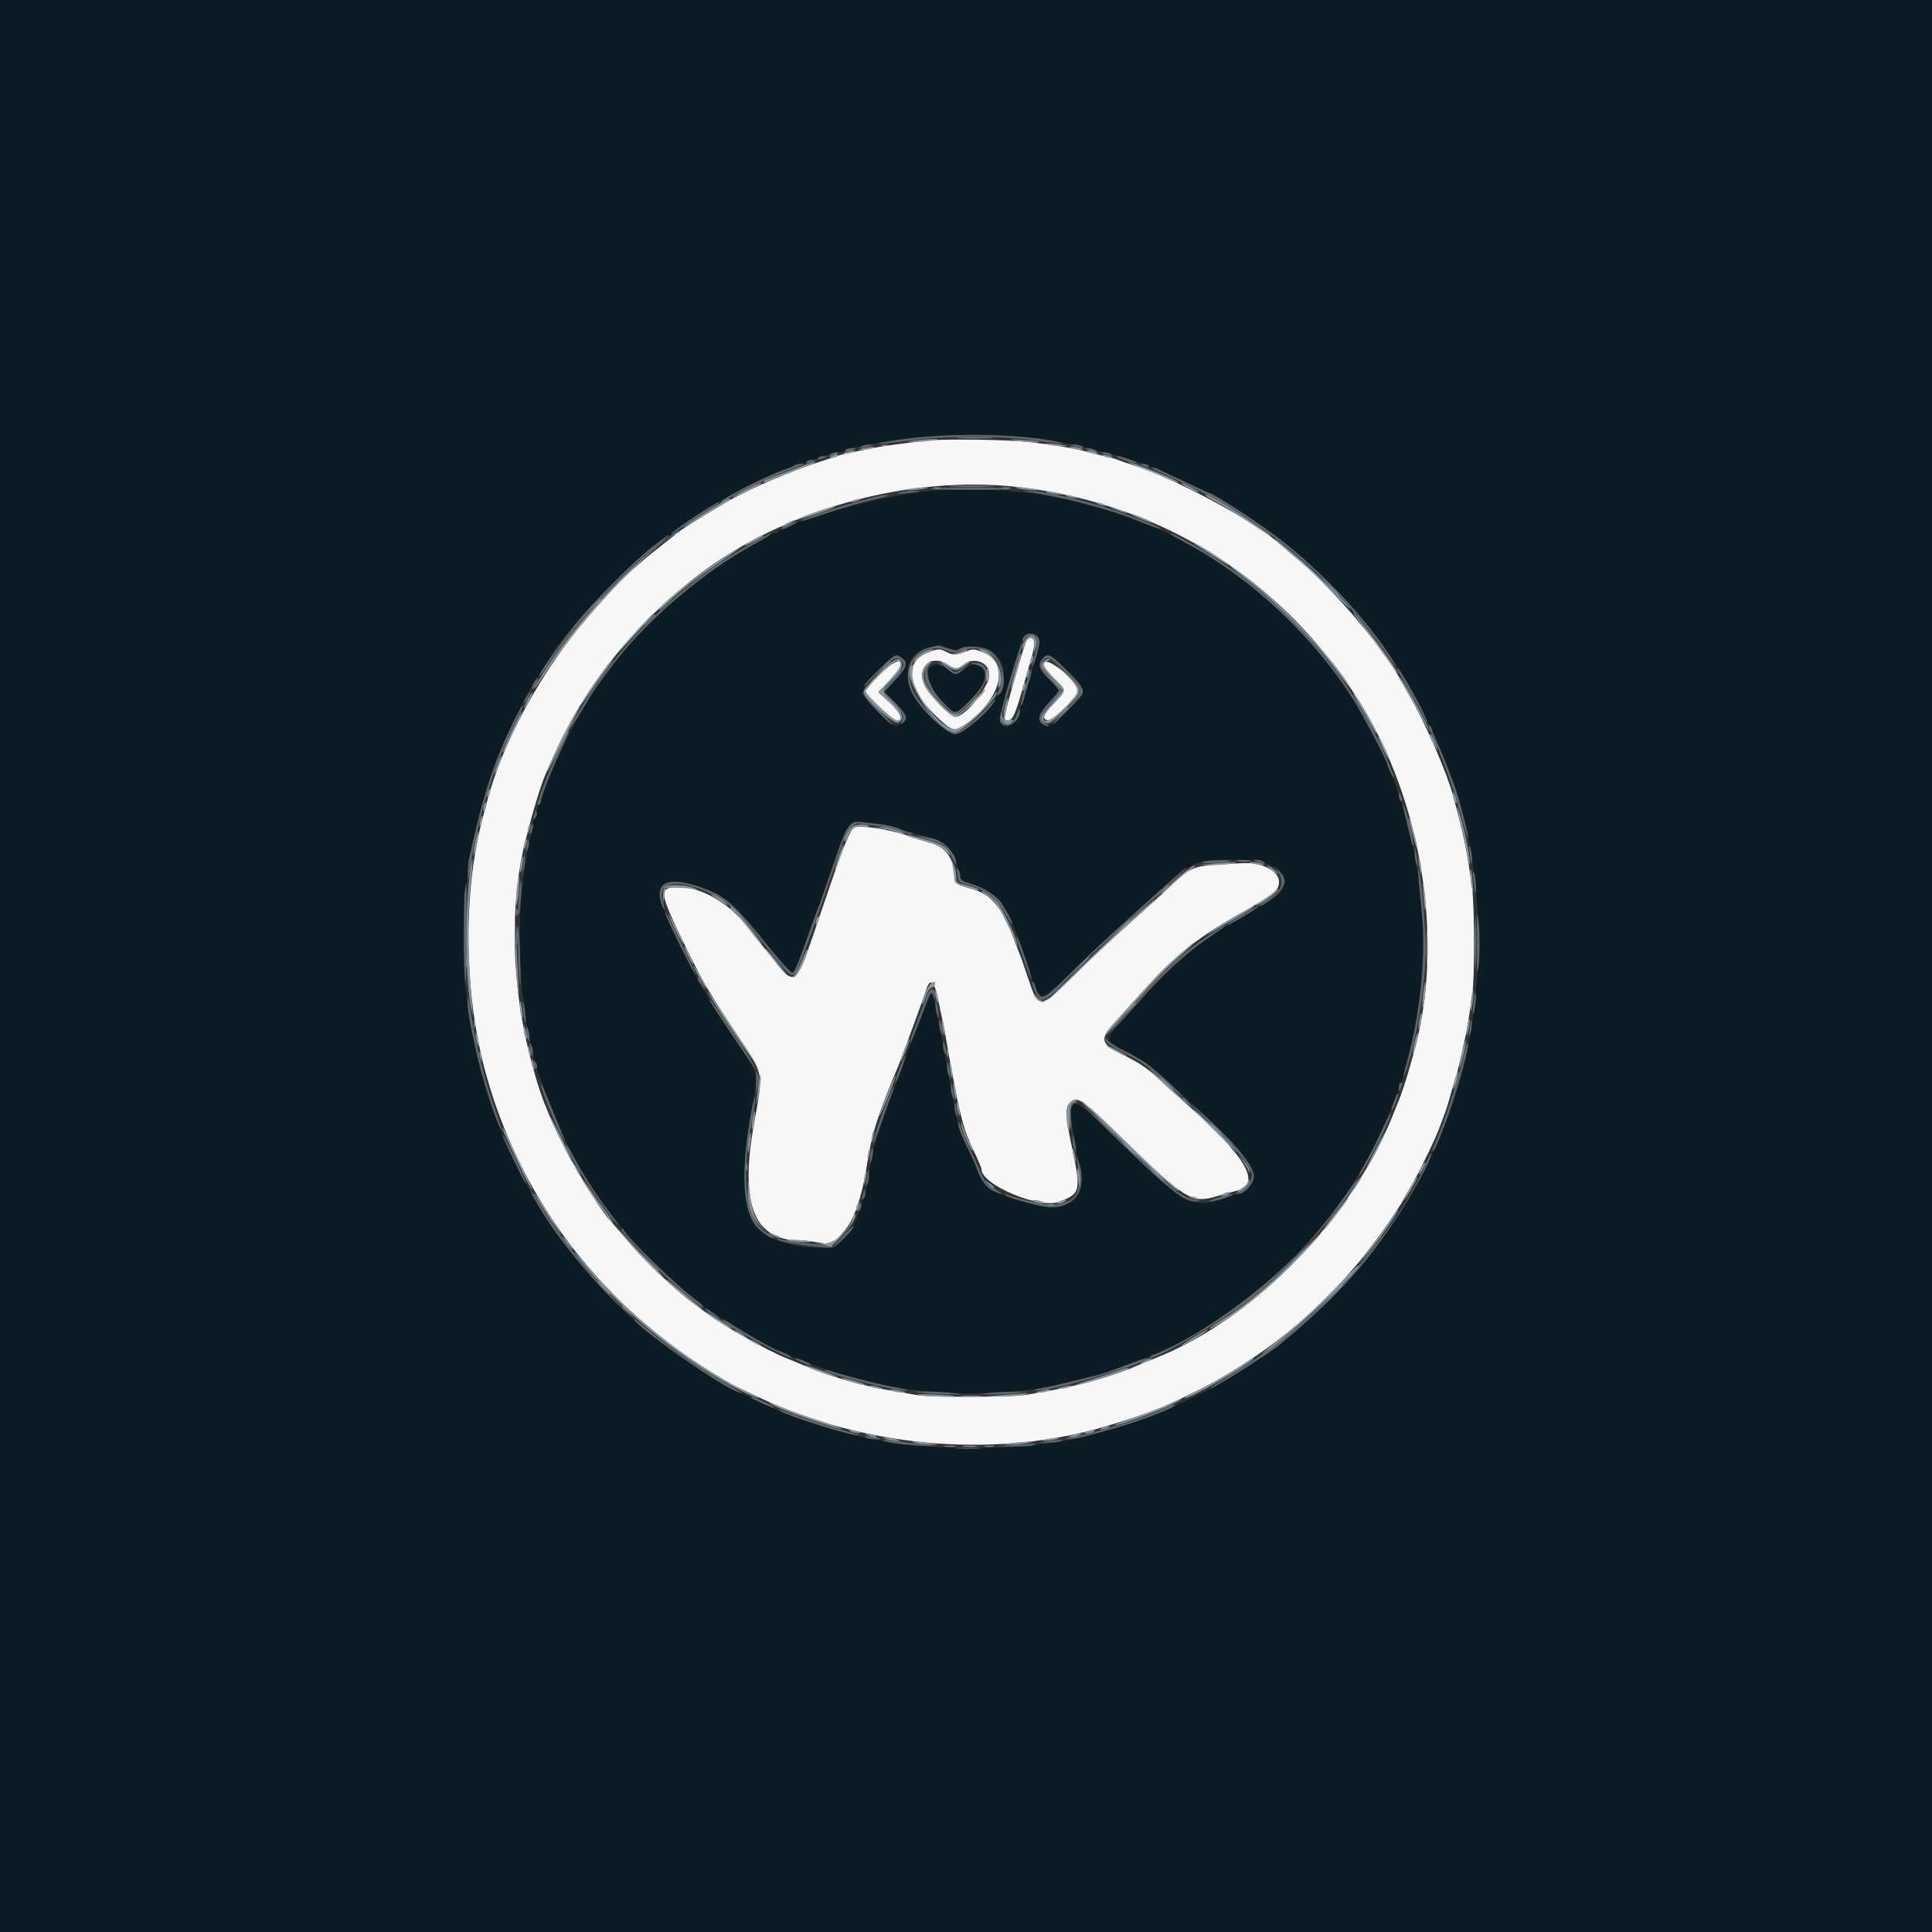 <svg id="svg" version="1.1" width="400" height="400" viewBox="0 0 400 400" xmlns="http://www.w3.org/2000/svg" xmlns:xlink="http://www.w3.org/1999/xlink" ><rect x="0" y="0" width="400" height="400" fill="#333333" stroke="none"/><g id="svgg"><path id="path0" d="M191.800 91.236 C 186.333 91.864,182.266 92.428,180.600 92.789 C 179.720 92.979,177.920 93.348,176.600 93.609 C 175.280 93.870,173.840 94.220,173.400 94.386 C 172.960 94.553,171.880 94.912,171.000 95.185 C 164.173 97.300,155.035 101.203,150.176 104.079 C 146.625 106.181,141.283 109.500,140.707 109.963 C 140.428 110.186,137.926 112.171,135.146 114.372 C 119.667 126.631,105.617 147.809,100.762 166.200 C 100.588 166.860,100.254 168.120,100.019 169.000 C 95.732 185.116,96.012 205.981,100.740 222.800 C 108.151 249.157,125.187 271.072,149.390 285.381 C 151.082 286.382,152.536 287.200,152.620 287.200 C 152.705 287.200,154.175 287.884,155.887 288.719 C 176.843 298.947,201.996 301.812,224.400 296.524 C 229.077 295.420,238.054 292.528,241.051 291.161 C 248.374 287.818,250.804 286.558,255.600 283.612 C 268.323 275.800,278.764 265.842,287.341 253.342 C 289.023 250.889,290.400 248.793,290.400 248.682 C 290.400 248.572,291.093 247.338,291.939 245.941 C 293.526 243.320,297.069 236.071,297.970 233.600 C 298.251 232.830,298.624 231.840,298.800 231.400 C 299.273 230.215,299.845 228.427,300.400 226.400 C 300.671 225.410,301.046 224.150,301.233 223.600 C 301.872 221.721,303.497 214.604,303.928 211.800 C 304.164 210.260,304.547 207.809,304.779 206.354 C 305.330 202.889,305.326 187.888,304.772 183.800 C 303.720 176.035,303.135 173.206,300.805 164.600 C 299.590 160.112,295.333 150.249,292.328 144.960 C 291.216 143.002,289.946 140.749,289.507 139.954 C 286.093 133.769,275.802 121.748,269.203 116.237 C 267.334 114.677,265.444 113.065,265.003 112.656 C 259.974 107.997,243.126 98.953,234.400 96.230 C 233.190 95.852,231.840 95.389,231.400 95.202 C 230.960 95.014,230.150 94.772,229.600 94.663 C 229.050 94.555,227.160 94.088,225.400 93.626 C 222.246 92.798,219.497 92.319,213.600 91.570 C 209.246 91.018,195.531 90.807,191.800 91.236 M212.015 100.980 C 240.990 104.645,265.434 120.137,281.156 144.800 C 294.588 165.870,299.200 195.574,292.582 218.400 C 292.232 219.610,291.798 221.140,291.620 221.800 C 291.195 223.368,290.061 226.759,289.580 227.900 C 289.371 228.395,289.044 229.205,288.854 229.700 C 280.316 251.876,259.836 273.087,239.087 281.242 C 237.939 281.693,236.460 282.301,235.800 282.592 C 230.880 284.766,223.980 286.753,217.200 287.950 C 215.990 288.163,213.909 288.532,212.576 288.769 C 209.595 289.299,192.383 289.341,189.731 288.824 C 188.669 288.618,186.540 288.248,185.000 288.004 C 178.982 287.048,171.446 284.904,166.568 282.759 C 165.670 282.365,164.008 281.676,162.875 281.230 C 158.952 279.683,149.906 274.582,146.332 271.900 C 145.820 271.516,144.430 270.486,143.244 269.612 C 139.814 267.085,133.181 260.749,129.960 256.923 C 128.332 254.989,126.662 253.045,126.248 252.603 C 123.545 249.718,116.127 236.907,113.855 231.200 C 113.460 230.210,112.981 229.040,112.789 228.600 C 112.341 227.572,111.207 224.175,110.753 222.500 C 110.559 221.785,110.217 220.525,109.994 219.700 C 105.858 204.410,105.426 187.153,108.845 173.800 C 110.431 167.603,111.971 162.544,112.985 160.200 C 116.389 152.327,118.612 148.172,122.617 142.200 C 130.620 130.264,142.488 119.226,154.410 112.630 C 172.100 102.843,193.126 98.591,212.015 100.980 M212.423 132.872 C 211.780 134.421,208.376 146.239,208.122 147.806 C 207.901 149.165,207.951 149.261,208.811 149.135 C 209.738 149.000,210.355 147.527,212.050 141.400 C 212.294 140.520,212.631 139.350,212.800 138.800 C 214.362 133.717,214.511 132.296,213.504 132.087 C 213.070 131.997,212.664 132.292,212.423 132.872 M192.045 135.122 C 187.229 136.983,187.782 142.337,193.358 147.822 C 196.969 151.375,197.570 151.607,199.574 150.218 C 207.342 144.835,209.250 137.213,203.390 134.975 C 201.784 134.362,201.330 134.332,200.256 134.769 C 198.105 135.646,197.343 135.694,196.071 135.037 C 194.567 134.259,194.261 134.265,192.045 135.122 M182.090 139.709 C 180.500 141.310,179.200 142.838,179.200 143.107 C 179.200 143.851,184.902 149.193,185.700 149.197 C 187.143 149.203,186.440 147.502,184.125 145.381 L 181.850 143.298 184.125 140.913 C 188.501 136.325,186.580 135.189,182.090 139.709 M196.200 137.600 C 197.708 138.598,198.222 138.598,199.491 137.600 C 201.633 135.915,204.800 137.124,204.800 139.627 C 204.800 142.283,199.894 148.400,197.763 148.400 C 196.704 148.400,192.163 143.687,191.352 141.747 C 189.789 138.005,192.854 135.384,196.200 137.600 M216.205 137.192 C 215.848 137.769,216.516 138.783,218.569 140.783 C 220.844 142.999,220.857 142.849,218.168 145.668 C 215.935 148.009,215.638 148.878,216.984 149.139 C 217.935 149.324,223.200 144.124,223.200 143.000 C 223.200 141.152,216.960 135.971,216.205 137.192 M176.939 171.303 C 175.956 171.742,174.745 174.794,169.997 188.800 C 164.483 205.067,164.893 204.739,159.200 197.443 C 158.870 197.021,158.051 196.028,157.380 195.237 C 156.709 194.447,155.553 192.990,154.811 192.000 C 150.884 186.760,144.724 183.359,139.735 183.677 C 136.423 183.888,136.605 185.040,141.555 195.200 C 145.555 203.408,146.620 205.250,152.320 213.800 C 158.321 222.801,158.081 221.566,156.051 233.000 C 153.158 249.291,156.125 256.800,165.455 256.800 C 166.269 256.800,168.095 257.002,169.513 257.249 L 172.092 257.698 174.058 255.733 C 176.691 253.099,178.356 248.542,179.586 240.600 C 180.498 234.712,181.898 230.367,186.028 220.600 C 186.518 219.439,191.455 205.964,191.780 204.900 C 192.540 202.404,193.454 203.095,194.185 206.717 C 194.571 208.633,195.033 210.830,195.212 211.600 C 195.391 212.370,195.743 214.260,195.995 215.800 C 196.247 217.340,196.612 219.410,196.807 220.400 C 197.002 221.390,197.346 223.190,197.571 224.400 C 198.874 231.396,199.747 234.460,201.410 237.869 C 202.395 239.887,203.201 241.777,203.201 242.069 C 203.211 245.317,215.204 250.352,219.277 248.818 C 223.769 247.125,223.884 246.596,221.827 237.009 C 220.575 231.170,220.517 229.180,221.571 228.226 C 223.062 226.877,223.944 227.484,232.200 235.545 C 245.361 248.394,246.750 249.245,251.964 247.656 C 253.414 247.214,255.072 246.753,255.649 246.631 C 261.577 245.383,258.178 239.493,244.800 227.831 C 243.810 226.968,241.622 224.971,239.937 223.393 C 237.641 221.242,235.920 220.062,233.061 218.681 C 227.765 216.121,227.497 215.246,230.886 211.579 C 231.609 210.797,234.210 207.917,236.666 205.179 C 242.951 198.173,247.871 194.186,255.722 189.740 C 263.925 185.094,264.800 184.400,264.800 182.551 C 264.800 180.288,261.237 178.487,257.200 178.708 C 246.146 179.313,247.153 178.948,241.197 184.512 C 239.731 185.880,236.208 189.070,233.367 191.600 C 230.525 194.130,225.694 198.673,222.630 201.695 C 215.125 209.100,215.038 209.106,212.816 202.400 C 212.124 200.310,211.404 198.240,211.218 197.800 C 211.031 197.360,210.473 195.920,209.979 194.600 C 207.412 187.749,205.309 185.218,201.200 184.035 C 197.792 183.054,197.600 182.919,197.594 181.509 C 197.578 177.938,195.857 175.403,192.898 174.589 C 191.634 174.242,189.250 173.486,187.600 172.910 C 184.165 171.710,178.082 170.793,176.939 171.303 " stroke="none" fill="#f7f7f7" fill-rule="evenodd"></path><path id="path1" d="M0.000 200.000 L 0.000 400.000 200.000 400.000 L 400.000 400.000 400.000 200.000 L 400.000 0.000 200.000 0.000 L 0.000 0.000 0.000 200.000 M213.080 90.618 C 218.366 91.309,223.004 92.132,225.400 92.804 C 226.280 93.051,227.630 93.409,228.400 93.600 C 234.482 95.107,237.303 96.086,243.400 98.809 C 266.289 109.028,285.473 127.570,295.465 149.132 C 298.009 154.621,298.165 154.980,299.808 159.152 C 308.959 182.384,307.978 214.412,297.424 236.960 C 296.693 238.522,295.766 240.520,295.363 241.400 C 289.694 253.782,277.910 268.063,264.669 278.600 C 262.158 280.598,252.430 286.692,249.423 288.150 C 238.516 293.438,236.411 294.229,225.200 297.249 C 213.904 300.292,194.492 300.642,181.400 298.039 C 180.300 297.820,178.500 297.461,177.400 297.241 C 176.300 297.021,174.230 296.489,172.800 296.058 C 164.552 293.573,162.976 292.969,155.310 289.344 C 153.281 288.385,151.544 287.600,151.451 287.600 C 151.105 287.600,145.675 284.190,142.000 281.664 C 103.289 255.057,86.629 206.354,101.134 162.200 C 103.284 155.658,109.581 142.019,111.200 140.400 C 111.310 140.290,111.698 139.670,112.062 139.022 C 120.741 123.565,143.635 104.365,161.400 97.644 C 162.720 97.145,164.113 96.570,164.495 96.368 C 164.877 96.166,165.541 96.000,165.971 96.000 C 166.401 96.000,166.864 95.820,167.000 95.600 C 167.136 95.380,167.599 95.200,168.029 95.200 C 168.459 95.200,169.123 95.042,169.505 94.849 C 170.661 94.265,173.004 93.600,173.905 93.600 C 174.371 93.600,174.852 93.439,174.974 93.242 C 175.095 93.045,175.871 92.788,176.697 92.670 C 177.524 92.553,179.190 92.255,180.400 92.009 C 190.088 90.041,204.111 89.444,213.080 90.618 M192.313 101.643 C 184.753 102.224,164.976 107.349,163.020 109.234 C 162.811 109.435,162.316 109.600,161.920 109.600 C 161.524 109.600,161.200 109.780,161.200 110.000 C 161.200 110.220,160.876 110.400,160.480 110.400 C 160.084 110.400,159.589 110.565,159.380 110.767 C 159.171 110.969,157.920 111.711,156.600 112.415 C 145.761 118.201,133.346 128.824,126.466 138.200 C 125.336 139.740,124.214 141.234,123.972 141.519 C 120.925 145.119,112.000 163.172,112.000 165.737 C 112.000 166.076,111.820 166.464,111.600 166.600 C 111.380 166.736,111.200 167.366,111.200 168.000 C 111.200 168.634,111.040 169.252,110.844 169.373 C 110.649 169.494,110.388 170.179,110.266 170.896 C 110.144 171.613,109.846 173.100,109.604 174.200 C 106.927 186.353,106.926 202.697,109.602 214.600 C 109.849 215.700,110.149 217.276,110.268 218.103 C 110.387 218.929,110.645 219.705,110.842 219.826 C 111.039 219.948,111.200 220.541,111.200 221.144 C 111.200 221.747,111.343 222.411,111.518 222.620 C 111.693 222.829,112.070 223.720,112.355 224.600 C 117.795 241.380,129.479 257.906,143.600 268.792 C 144.590 269.555,145.490 270.274,145.600 270.390 C 145.964 270.772,148.321 272.369,149.671 273.147 C 150.402 273.569,152.530 274.839,154.400 275.971 C 156.270 277.102,158.970 278.571,160.400 279.234 C 161.830 279.898,163.313 280.612,163.695 280.820 C 164.077 281.029,164.574 281.200,164.799 281.200 C 165.024 281.200,165.972 281.545,166.904 281.967 C 168.401 282.643,171.216 283.624,175.000 284.786 C 185.087 287.886,195.838 289.012,208.000 288.244 C 216.204 287.726,223.366 286.143,233.000 282.718 C 235.420 281.857,237.760 280.990,238.200 280.790 C 238.640 280.590,239.990 279.981,241.200 279.436 C 251.814 274.655,266.093 263.515,273.225 254.453 C 273.981 253.492,274.787 252.502,275.014 252.253 C 278.595 248.339,284.392 238.349,287.578 230.600 C 288.302 228.840,289.053 227.087,289.247 226.705 C 289.441 226.323,289.600 225.659,289.600 225.229 C 289.600 224.799,289.759 224.349,289.954 224.229 C 290.149 224.108,290.404 223.513,290.521 222.905 C 290.638 222.297,290.941 221.080,291.194 220.200 C 295.230 206.146,295.712 188.016,292.401 174.800 C 292.208 174.030,291.838 172.500,291.579 171.400 C 291.052 169.160,290.438 166.999,289.990 165.800 C 289.826 165.360,289.458 164.190,289.174 163.200 C 288.889 162.210,288.538 161.220,288.395 161.000 C 288.251 160.780,287.895 159.970,287.602 159.200 C 281.778 143.869,268.675 127.716,253.800 117.530 C 249.818 114.803,248.317 113.907,242.400 110.721 C 241.410 110.188,239.520 109.340,238.200 108.837 C 236.880 108.334,235.440 107.771,235.000 107.587 C 223.130 102.621,207.641 100.463,192.313 101.643 M214.720 131.680 C 215.396 132.356,215.320 133.482,214.400 136.434 C 213.512 139.284,213.142 140.548,212.415 143.200 C 212.144 144.190,211.760 145.313,211.561 145.695 C 211.362 146.077,211.200 146.671,211.200 147.014 C 211.200 149.709,207.736 151.520,207.003 149.209 C 206.756 148.432,211.357 132.586,212.086 131.700 C 212.609 131.065,214.094 131.054,214.720 131.680 M196.214 134.225 C 197.664 134.718,198.180 134.748,198.638 134.368 C 199.562 133.602,203.335 133.774,204.865 134.652 C 210.045 137.626,208.300 144.457,200.864 150.317 C 198.173 152.437,197.394 152.424,194.677 150.211 C 186.557 143.596,185.594 135.376,192.775 133.971 C 193.559 133.817,194.239 133.671,194.286 133.646 C 194.333 133.621,195.201 133.881,196.214 134.225 M186.711 136.223 C 188.082 137.183,187.793 138.146,185.340 140.795 L 183.080 143.237 185.340 145.497 C 187.827 147.984,188.088 148.862,186.627 149.819 C 185.386 150.632,184.604 150.244,181.810 147.428 C 177.664 143.248,177.672 142.836,181.995 138.629 C 185.388 135.327,185.414 135.314,186.711 136.223 M220.567 138.500 C 225.226 143.118,225.207 142.760,221.024 147.135 C 218.328 149.954,217.153 150.617,215.974 149.986 C 214.618 149.260,215.030 147.732,217.200 145.437 C 218.300 144.274,219.200 143.153,219.200 142.946 C 219.200 142.739,218.300 141.683,217.200 140.600 C 215.089 138.521,214.778 137.529,215.862 136.331 C 216.914 135.169,217.463 135.423,220.567 138.500 M192.176 138.580 C 191.081 140.252,195.620 147.600,197.748 147.600 C 198.520 147.600,202.871 143.128,203.452 141.737 C 204.918 138.228,202.380 136.199,199.527 138.600 C 198.047 139.846,197.687 139.846,196.238 138.600 C 194.721 137.295,193.024 137.287,192.176 138.580 M182.200 170.639 C 183.520 170.762,185.320 171.187,186.200 171.584 C 187.080 171.980,189.150 172.623,190.800 173.014 C 194.439 173.874,195.796 174.517,196.616 175.769 C 197.392 176.952,198.800 180.755,198.800 181.666 C 198.800 182.144,199.459 182.535,201.045 182.996 C 203.964 183.844,206.199 185.350,207.544 187.374 C 208.573 188.923,208.909 189.583,209.946 192.100 C 210.196 192.705,210.570 193.605,210.779 194.100 C 210.987 194.595,211.716 196.710,212.400 198.800 C 215.487 208.237,214.963 208.077,221.530 201.599 C 226.380 196.816,228.246 195.085,239.315 185.105 C 247.099 178.087,247.302 178.000,255.835 178.000 C 265.897 178.000,269.341 182.690,262.312 186.821 C 261.150 187.503,259.030 188.770,257.600 189.635 C 256.170 190.500,254.730 191.328,254.400 191.475 C 250.673 193.135,241.388 200.878,237.224 205.800 C 236.479 206.680,234.414 208.995,232.635 210.944 C 228.590 215.375,228.591 215.388,232.800 217.530 C 236.858 219.594,238.320 220.697,244.145 226.090 C 246.586 228.351,249.753 231.280,251.182 232.600 C 256.372 237.393,259.600 241.576,259.600 243.508 C 259.600 244.909,257.697 247.200,256.534 247.200 C 256.124 247.200,254.804 247.560,253.600 248.000 C 246.908 250.446,245.362 249.572,230.113 234.719 C 223.440 228.220,222.251 227.462,221.764 229.402 C 221.489 230.499,222.503 237.386,223.422 240.662 C 225.616 248.485,221.306 251.507,211.842 248.781 C 209.005 247.964,208.707 247.855,205.921 246.632 C 204.324 245.931,203.236 244.613,202.428 242.400 C 202.147 241.630,201.143 239.380,200.196 237.400 C 199.250 235.420,198.353 233.080,198.203 232.200 C 198.053 231.320,197.767 229.790,197.567 228.800 C 197.166 226.815,196.514 223.283,195.979 220.200 C 194.829 213.578,193.277 206.049,192.955 205.528 C 192.823 205.314,190.750 210.328,188.347 216.670 C 181.428 234.933,180.927 236.494,179.963 242.800 C 179.298 247.147,179.106 248.011,178.756 248.227 C 178.560 248.348,178.400 248.857,178.400 249.357 C 178.400 249.857,178.278 250.389,178.129 250.538 C 177.979 250.687,177.574 251.606,177.229 252.580 C 176.449 254.776,173.098 258.400,171.847 258.400 C 154.974 258.400,151.618 252.217,155.789 228.817 C 157.036 221.826,157.255 222.619,151.893 214.736 C 149.597 211.361,147.178 207.610,146.519 206.400 C 145.859 205.190,144.845 203.390,144.266 202.400 C 142.498 199.377,138.159 190.350,137.194 187.687 C 135.280 182.404,138.397 181.142,146.103 184.078 C 150.248 185.658,152.255 187.457,158.374 195.075 C 161.167 198.554,163.695 201.400,163.992 201.400 C 164.496 201.400,165.152 199.808,168.196 191.200 C 168.779 189.550,169.417 187.840,169.614 187.400 C 169.810 186.960,171.060 183.375,172.391 179.434 C 175.379 170.589,175.881 169.817,178.400 170.200 C 179.170 170.318,180.880 170.515,182.200 170.639 " stroke="none" fill="#0c1c24" fill-rule="evenodd"></path><path id="path2" d="M187.899 90.805 C 184.873 91.206,182.173 91.641,181.899 91.771 C 181.372 92.020,182.464 91.917,190.200 90.985 C 196.303 90.250,206.971 90.242,212.400 90.969 C 218.938 91.844,221.289 92.059,219.600 91.626 C 212.990 89.934,197.501 89.533,187.899 90.805 M178.400 92.400 C 177.636 92.894,178.458 92.894,180.000 92.400 L 181.000 92.080 180.000 92.046 C 179.450 92.027,178.730 92.187,178.400 92.400 M222.400 92.400 C 223.942 92.894,224.764 92.894,224.000 92.400 C 223.670 92.187,222.950 92.027,222.400 92.046 L 221.400 92.080 222.400 92.400 M174.990 93.216 C 174.821 93.489,175.123 93.538,175.866 93.360 C 177.399 92.992,177.544 92.800,176.290 92.800 C 175.717 92.800,175.132 92.987,174.990 93.216 M225.400 93.200 C 226.596 93.714,227.595 93.714,226.800 93.200 C 226.470 92.987,225.840 92.822,225.400 92.834 L 224.600 92.856 225.400 93.200 M172.000 94.000 C 171.467 94.345,171.467 94.388,172.000 94.388 C 172.330 94.388,172.870 94.213,173.200 94.000 C 173.733 93.655,173.733 93.612,173.200 93.612 C 172.870 93.612,172.330 93.787,172.000 94.000 M228.600 94.000 C 229.796 94.514,230.795 94.514,230.000 94.000 C 229.670 93.787,229.040 93.622,228.600 93.634 L 227.800 93.656 228.600 94.000 M169.400 94.800 C 169.108 95.273,169.499 95.273,170.600 94.800 C 171.371 94.469,171.369 94.455,170.524 94.428 C 170.042 94.413,169.536 94.580,169.400 94.800 M231.200 94.568 C 231.200 94.840,235.234 96.099,235.441 95.892 C 235.546 95.788,234.735 95.409,233.640 95.051 C 231.539 94.364,231.200 94.297,231.200 94.568 M167.000 95.600 C 166.708 96.073,167.099 96.073,168.200 95.600 C 168.971 95.269,168.969 95.255,168.124 95.228 C 167.642 95.213,167.136 95.380,167.000 95.600 M164.580 96.318 C 164.371 96.493,163.480 96.872,162.600 97.159 C 159.223 98.262,148.952 103.486,149.360 103.893 C 149.467 104.000,150.059 103.738,150.677 103.312 C 152.367 102.144,160.122 98.482,163.352 97.326 C 164.919 96.765,166.275 96.237,166.367 96.153 C 166.700 95.847,164.949 96.009,164.580 96.318 M236.600 96.400 C 237.701 96.873,238.092 96.873,237.800 96.400 C 237.664 96.180,237.158 96.013,236.676 96.028 C 235.831 96.055,235.829 96.069,236.600 96.400 M239.600 97.513 C 240.370 97.877,243.744 99.473,247.098 101.061 C 262.351 108.280,276.548 120.386,286.549 134.700 C 289.467 138.876,289.913 139.026,287.144 134.900 C 281.881 127.058,273.255 118.014,264.795 111.468 C 260.670 108.277,251.007 102.000,250.218 102.000 C 250.062 102.000,240.807 97.675,239.905 97.181 C 239.523 96.971,238.983 96.812,238.705 96.826 C 238.427 96.840,238.830 97.149,239.600 97.513 M193.000 101.167 C 191.680 101.295,195.370 101.400,201.200 101.400 C 207.030 101.400,210.540 101.287,209.000 101.150 C 205.557 100.842,196.250 100.852,193.000 101.167 M186.000 102.016 C 185.373 102.226,185.970 102.266,187.600 102.123 C 189.030 101.997,190.275 101.828,190.367 101.747 C 190.695 101.458,186.980 101.686,186.000 102.016 M213.000 101.875 C 218.928 102.641,229.987 105.510,235.000 107.583 C 238.011 108.829,240.148 109.585,240.280 109.453 C 240.489 109.244,235.884 107.402,231.000 105.740 C 224.640 103.576,215.688 101.551,213.000 101.668 L 211.800 101.720 213.000 101.875 M181.200 102.868 C 180.430 103.080,178.450 103.618,176.800 104.063 C 172.832 105.133,165.526 107.659,165.751 107.884 C 165.849 107.982,168.330 107.239,171.265 106.232 C 174.199 105.225,178.490 103.966,180.800 103.434 C 183.110 102.902,184.460 102.469,183.800 102.474 C 183.140 102.478,181.970 102.655,181.200 102.868 M147.800 104.465 C 145.708 105.617,139.245 110.004,138.960 110.465 C 138.783 110.752,139.799 110.166,141.219 109.164 C 142.639 108.162,144.925 106.668,146.300 105.842 C 147.675 105.017,148.800 104.265,148.800 104.171 C 148.800 103.936,148.715 103.961,147.800 104.465 M163.000 108.778 C 162.120 109.195,161.593 109.550,161.829 109.568 C 162.064 109.585,162.964 109.247,163.829 108.816 C 165.846 107.810,165.117 107.776,163.000 108.778 M155.600 112.520 C 141.194 120.524,128.252 133.091,119.939 147.146 C 118.850 148.987,118.028 150.561,118.111 150.645 C 118.195 150.728,119.364 148.952,120.710 146.698 C 122.055 144.444,123.436 142.240,123.778 141.800 C 124.120 141.360,125.327 139.740,126.460 138.200 C 133.384 128.792,145.766 118.198,156.600 112.415 C 158.775 111.254,160.051 110.393,159.580 110.404 C 159.481 110.407,157.690 111.359,155.600 112.520 M242.400 110.564 C 242.400 110.654,243.975 111.575,245.900 112.612 C 259.271 119.811,272.307 132.112,280.409 145.176 C 282.129 147.950,287.200 157.620,287.200 158.127 C 287.200 158.606,288.471 161.262,288.626 161.107 C 288.725 161.009,287.999 159.083,287.013 156.829 C 278.944 138.380,264.169 122.220,246.449 112.465 C 242.689 110.395,242.400 110.260,242.400 110.564 M135.200 113.107 C 131.443 115.962,122.316 125.160,119.032 129.400 C 115.016 134.585,111.475 139.608,111.686 139.820 C 111.794 139.928,112.391 139.248,113.012 138.308 C 118.532 129.953,128.413 118.953,135.100 113.717 C 137.936 111.497,138.756 110.753,138.300 110.813 C 138.245 110.821,136.850 111.853,135.200 113.107 M211.992 131.810 C 211.714 132.145,211.597 132.531,211.734 132.667 C 211.870 132.803,212.095 132.619,212.233 132.257 C 212.372 131.896,212.913 131.600,213.435 131.600 C 214.743 131.600,215.016 132.977,214.232 135.617 C 213.886 136.783,213.675 137.809,213.764 137.898 C 213.980 138.113,215.200 133.882,215.200 132.918 C 215.200 131.316,213.026 130.564,211.992 131.810 M209.046 140.900 C 207.781 145.135,206.862 148.901,207.004 149.269 C 207.875 151.529,211.249 149.633,211.182 146.920 C 211.173 146.524,210.915 146.902,210.609 147.760 C 209.268 151.522,206.565 150.520,207.734 146.695 C 211.616 133.991,211.838 133.200,211.520 133.200 C 211.424 133.200,210.311 136.665,209.046 140.900 M192.775 133.971 C 188.558 134.796,186.681 139.454,188.895 143.601 C 190.720 147.021,196.000 152.000,197.801 152.000 C 199.291 152.000,204.844 147.285,206.045 145.000 C 206.276 144.560,205.546 145.223,204.423 146.473 C 202.030 149.137,198.814 151.600,197.729 151.600 C 196.043 151.600,190.174 145.742,188.964 142.851 C 186.791 137.656,191.069 132.734,196.063 134.685 C 197.346 135.187,197.750 135.181,199.353 134.637 C 204.864 132.766,209.086 137.846,206.608 143.366 C 206.371 143.892,206.402 144.046,206.705 143.859 C 208.919 142.490,207.674 136.257,204.865 134.650 C 203.335 133.774,199.560 133.603,198.638 134.368 C 198.180 134.748,197.664 134.718,196.214 134.225 C 195.201 133.881,194.333 133.621,194.286 133.646 C 194.239 133.671,193.559 133.817,192.775 133.971 M181.954 138.669 C 180.219 140.358,178.800 141.872,178.800 142.035 C 178.800 142.198,179.925 141.158,181.300 139.725 C 184.512 136.378,185.646 135.746,186.583 136.782 C 187.433 137.720,187.122 138.357,184.631 140.783 C 182.358 142.997,182.347 142.852,185.001 145.635 C 187.028 147.760,187.169 148.029,186.788 149.031 C 186.425 149.987,186.449 150.057,186.987 149.611 C 188.039 148.738,187.676 147.833,185.340 145.497 L 183.080 143.237 185.340 140.795 C 187.793 138.146,188.082 137.183,186.711 136.223 C 185.413 135.314,185.390 135.325,181.954 138.669 M215.862 136.331 C 214.778 137.529,215.089 138.521,217.200 140.600 C 218.300 141.683,219.200 142.739,219.200 142.946 C 219.200 143.153,218.300 144.274,217.200 145.437 C 215.030 147.732,214.618 149.260,215.974 149.986 C 217.153 150.617,217.492 150.480,216.489 149.777 C 215.102 148.806,215.418 147.808,217.852 145.470 L 220.104 143.306 217.852 140.856 C 215.493 138.290,215.092 137.100,216.357 136.423 C 217.263 135.938,218.337 136.687,221.486 140.000 C 224.275 142.934,224.225 143.371,220.683 147.006 C 219.079 148.653,217.868 150.000,217.994 150.000 C 218.245 150.000,223.150 144.999,223.952 143.926 C 224.675 142.957,224.045 141.947,220.567 138.500 C 217.463 135.423,216.914 135.169,215.862 136.331 M192.255 137.802 C 190.542 139.515,191.518 142.314,195.018 145.732 C 197.867 148.513,197.743 148.514,200.724 145.700 C 205.072 141.596,205.591 137.096,201.700 137.241 C 200.675 137.279,200.692 137.304,201.952 137.601 C 205.149 138.356,204.597 141.409,200.555 145.324 C 197.654 148.133,197.795 148.139,194.946 145.085 C 190.372 140.180,191.498 134.524,196.238 138.600 C 197.696 139.854,198.085 139.849,199.478 138.563 L 200.600 137.527 199.338 138.363 C 197.761 139.409,197.764 139.409,196.327 138.200 C 194.990 137.075,193.161 136.896,192.255 137.802 M212.284 142.004 C 211.697 144.064,211.298 145.831,211.398 145.932 C 211.591 146.124,211.617 146.054,212.399 143.200 C 212.671 142.210,213.070 140.914,213.286 140.320 C 213.503 139.727,213.607 139.020,213.517 138.750 C 213.427 138.481,212.872 139.945,212.284 142.004 M289.552 139.100 C 289.760 139.485,291.117 141.861,292.566 144.380 C 294.015 146.898,295.200 149.133,295.200 149.346 C 295.200 149.559,295.302 149.631,295.427 149.506 C 295.803 149.130,289.934 138.400,289.351 138.400 C 289.253 138.400,289.343 138.715,289.552 139.100 M110.504 141.474 C 109.801 142.988,110.210 143.128,110.981 141.637 C 111.333 140.957,111.481 140.401,111.310 140.403 C 111.140 140.405,110.777 140.887,110.504 141.474 M109.014 144.235 C 108.641 144.804,108.427 145.361,108.539 145.472 C 108.650 145.583,109.029 145.118,109.381 144.437 C 110.159 142.933,109.944 142.815,109.014 144.235 M178.975 144.168 C 179.748 145.401,184.251 150.000,184.684 150.000 C 184.824 150.000,183.518 148.515,181.781 146.700 C 180.044 144.885,178.537 143.310,178.433 143.200 C 178.328 143.090,178.572 143.526,178.975 144.168 M106.297 149.451 C 102.269 157.680,100.022 164.592,97.176 177.506 C 96.969 178.444,96.821 179.974,96.846 180.906 C 96.899 182.827,96.952 182.639,97.611 178.200 C 98.930 169.310,102.816 157.101,106.695 149.653 C 107.654 147.812,108.348 146.215,108.237 146.104 C 108.126 145.992,107.253 147.499,106.297 149.451 M295.992 150.978 C 296.206 151.542,296.729 152.767,297.155 153.702 C 298.887 157.504,301.342 164.490,302.602 169.200 C 303.337 171.950,303.952 173.882,303.969 173.493 C 303.998 172.823,303.027 168.886,301.797 164.690 C 301.158 162.508,298.787 156.413,297.363 153.288 C 296.833 152.127,296.400 151.012,296.400 150.812 C 296.400 150.611,296.221 150.336,296.001 150.201 C 295.737 150.038,295.734 150.301,295.992 150.978 M116.447 153.646 C 113.920 159.127,113.083 161.102,112.159 163.770 C 111.063 166.937,111.064 166.931,111.600 166.600 C 111.820 166.464,112.000 166.076,112.000 165.737 C 112.000 164.971,114.630 158.410,116.539 154.416 C 117.323 152.774,117.888 151.355,117.795 151.261 C 117.701 151.168,117.095 152.241,116.447 153.646 M289.628 164.676 C 289.613 165.158,289.780 165.664,290.000 165.800 C 290.473 166.092,290.473 165.701,290.000 164.600 C 289.669 163.829,289.655 163.831,289.628 164.676 M290.554 167.200 C 290.649 167.750,290.999 169.280,291.334 170.600 C 291.668 171.920,292.054 173.516,292.190 174.147 C 292.327 174.778,292.530 175.203,292.641 175.092 C 292.872 174.861,291.391 168.499,290.784 167.115 C 290.387 166.209,290.385 166.210,290.554 167.200 M110.846 167.867 C 110.821 168.124,110.684 168.664,110.541 169.067 C 110.340 169.636,110.394 169.697,110.779 169.342 C 111.052 169.091,111.189 168.551,111.084 168.142 C 110.979 167.734,110.872 167.610,110.846 167.867 M176.400 170.494 C 175.157 171.543,174.750 172.450,172.391 179.434 C 171.060 183.375,169.810 186.960,169.614 187.400 C 169.417 187.840,168.779 189.550,168.196 191.200 C 165.152 199.808,164.496 201.400,163.992 201.400 C 163.695 201.400,161.167 198.554,158.374 195.075 C 152.255 187.457,150.248 185.658,146.103 184.078 C 139.013 181.376,135.603 182.324,136.816 186.658 C 137.088 187.629,137.393 188.340,137.495 188.238 C 137.597 188.137,137.475 187.434,137.225 186.677 C 135.865 182.556,140.341 181.774,147.049 184.959 C 150.819 186.749,152.477 188.328,158.442 195.804 C 163.381 201.994,163.911 202.471,164.747 201.464 C 165.113 201.023,167.439 194.913,168.807 190.800 C 168.990 190.250,169.882 187.730,170.791 185.200 C 171.699 182.670,173.012 178.822,173.708 176.649 C 175.207 171.969,176.571 170.162,178.303 170.560 C 178.907 170.698,180.480 170.914,181.800 171.038 C 183.120 171.162,185.137 171.627,186.282 172.071 C 187.427 172.515,188.597 172.785,188.882 172.671 C 189.211 172.539,189.143 172.452,188.696 172.432 C 188.308 172.414,187.228 172.054,186.296 171.632 C 185.363 171.209,183.520 170.762,182.200 170.639 C 180.880 170.515,179.170 170.318,178.400 170.200 C 177.556 170.072,176.762 170.188,176.400 170.494 M109.829 171.429 C 109.681 172.015,109.651 172.584,109.761 172.694 C 109.871 172.804,110.081 172.415,110.229 171.829 C 110.376 171.242,110.406 170.673,110.296 170.563 C 110.186 170.453,109.976 170.842,109.829 171.429 M190.200 173.153 C 190.640 173.336,192.076 173.826,193.390 174.243 C 195.648 174.958,195.842 175.122,196.884 177.200 C 197.490 178.410,197.990 179.168,197.993 178.884 C 198.019 176.876,195.608 174.232,193.200 173.630 C 190.716 173.009,189.317 172.787,190.200 173.153 M109.249 174.000 C 109.216 174.330,109.089 175.050,108.967 175.600 C 108.775 176.464,108.807 176.503,109.199 175.888 C 109.448 175.497,109.575 174.777,109.481 174.288 C 109.386 173.800,109.282 173.670,109.249 174.000 M304.259 176.600 C 304.393 177.700,304.569 178.675,304.651 178.767 C 304.964 179.117,304.726 176.161,304.380 175.400 C 304.135 174.861,304.095 175.254,304.259 176.600 M292.887 176.600 C 292.883 177.260,293.024 178.250,293.200 178.800 L 293.520 179.800 293.513 178.800 C 293.509 178.250,293.368 177.260,293.200 176.600 L 292.895 175.400 292.887 176.600 M108.460 177.650 C 108.427 178.228,108.311 179.308,108.201 180.050 L 108.003 181.400 108.424 180.057 C 108.655 179.319,108.772 178.239,108.682 177.657 L 108.520 176.600 108.460 177.650 M249.200 178.400 C 248.482 178.630,248.932 178.720,250.800 178.720 C 252.230 178.720,253.850 178.576,254.400 178.400 C 255.118 178.170,254.668 178.080,252.800 178.080 C 251.370 178.080,249.750 178.224,249.200 178.400 M260.200 178.400 C 261.396 178.914,262.395 178.914,261.600 178.400 C 261.270 178.187,260.640 178.022,260.200 178.034 L 259.400 178.056 260.200 178.400 M198.160 180.400 C 198.286 180.950,198.392 181.694,198.395 182.053 C 198.398 182.496,199.008 182.857,200.300 183.179 C 204.072 184.120,206.353 185.936,208.379 189.611 C 209.043 190.815,209.589 191.580,209.593 191.312 C 209.600 190.826,208.574 188.848,207.332 186.952 C 206.356 185.463,203.643 183.751,201.076 183.005 C 199.211 182.463,198.799 182.186,198.794 181.472 C 198.791 180.992,198.595 180.330,198.359 180.000 C 198.023 179.529,197.980 179.616,198.160 180.400 M239.759 184.709 C 236.657 187.509,232.427 191.328,230.359 193.195 C 228.292 195.063,224.319 198.843,221.530 201.595 C 215.573 207.476,215.344 207.546,214.213 203.843 C 214.085 203.426,213.888 203.179,213.774 203.293 C 213.411 203.656,214.837 206.729,215.483 206.977 C 216.301 207.291,218.253 205.770,220.661 202.942 C 221.728 201.690,224.341 199.121,226.468 197.233 C 231.672 192.615,240.008 185.061,243.200 182.071 C 247.832 177.732,245.558 179.475,239.759 184.709 M264.812 180.866 C 265.954 182.890,265.241 184.631,262.648 186.151 C 261.632 186.746,260.800 187.334,260.800 187.457 C 260.800 188.044,264.307 185.541,265.100 184.389 C 266.249 182.721,266.230 182.079,264.990 180.600 L 263.984 179.400 264.812 180.866 M293.752 182.600 C 293.897 184.140,294.212 187.380,294.452 189.800 C 295.294 198.284,294.007 210.312,291.199 220.200 C 290.378 223.089,290.397 223.850,291.228 221.400 C 293.327 215.218,295.200 203.315,295.200 196.164 C 295.200 192.002,294.136 180.384,293.720 180.009 C 293.593 179.894,293.607 181.060,293.752 182.600 M305.057 182.200 C 305.191 183.520,305.368 184.675,305.450 184.767 C 305.769 185.121,305.524 181.356,305.179 180.600 C 304.938 180.072,304.896 180.616,305.057 182.200 M107.414 185.522 C 107.248 187.570,107.204 189.338,107.317 189.451 C 107.591 189.724,108.142 183.019,107.903 182.334 C 107.800 182.040,107.580 183.475,107.414 185.522 M96.257 184.300 C 95.928 186.286,95.985 201.306,96.330 203.600 C 96.478 204.590,96.600 200.315,96.600 194.100 C 96.600 187.885,96.579 182.800,96.552 182.800 C 96.526 182.800,96.393 183.475,96.257 184.300 M259.600 188.017 C 259.270 188.221,257.862 189.037,256.470 189.830 C 255.079 190.624,254.017 191.350,254.110 191.444 C 254.285 191.619,258.378 189.315,259.800 188.240 C 260.679 187.576,260.550 187.431,259.600 188.017 M305.729 195.200 C 305.727 199.931,305.837 201.951,306.033 200.800 C 306.423 198.519,306.422 192.415,306.031 189.800 C 305.838 188.505,305.732 190.410,305.729 195.200 M137.994 189.783 C 138.792 191.884,143.673 201.598,144.046 201.828 C 144.380 202.035,138.205 189.272,137.751 188.817 C 137.640 188.707,137.750 189.142,137.994 189.783 M107.250 196.033 C 107.277 198.545,107.436 201.860,107.603 203.400 C 107.782 205.051,107.823 203.244,107.702 199.000 C 107.472 190.948,107.173 188.987,107.250 196.033 M249.908 193.904 C 245.699 196.675,241.389 200.516,237.539 204.928 C 235.969 206.728,233.766 209.193,232.642 210.406 C 231.519 211.620,230.261 213.060,229.846 213.606 C 228.805 214.980,233.569 209.977,236.328 206.800 C 240.381 202.133,245.729 197.190,249.400 194.718 C 251.380 193.384,253.171 192.137,253.380 191.947 C 254.270 191.135,253.182 191.748,249.908 193.904 M210.534 194.515 C 210.673 194.909,211.362 196.932,212.065 199.010 C 212.768 201.089,213.413 202.720,213.498 202.636 C 213.719 202.414,211.121 194.677,210.665 194.200 C 210.418 193.942,210.372 194.054,210.534 194.515 M144.409 202.700 C 144.414 202.865,144.785 203.450,145.233 204.000 L 146.048 205.000 145.414 203.700 C 144.811 202.465,144.389 202.045,144.409 202.700 M191.979 205.900 C 191.365 207.583,190.094 210.955,189.148 213.414 C 188.679 214.632,188.383 215.717,188.490 215.824 C 188.598 215.931,189.597 213.540,190.711 210.509 C 192.533 205.555,192.778 205.101,193.143 206.000 L 193.549 207.000 193.575 205.900 C 193.591 205.170,193.395 204.800,192.990 204.800 C 192.655 204.800,192.200 205.295,191.979 205.900 M305.070 207.357 C 304.911 208.653,304.861 209.794,304.960 209.893 C 305.226 210.159,305.703 206.618,305.519 205.747 C 305.432 205.336,305.230 206.060,305.070 207.357 M96.843 207.269 C 96.798 209.231,97.014 210.495,98.681 218.000 C 99.701 222.598,102.171 230.559,103.395 233.200 C 104.258 235.062,103.916 233.661,102.662 230.200 C 100.400 223.957,98.396 215.911,97.432 209.200 C 97.014 206.289,96.876 205.838,96.843 207.269 M108.269 209.000 C 108.396 210.320,108.568 211.475,108.650 211.567 C 108.941 211.890,108.716 208.586,108.379 207.600 C 108.158 206.952,108.120 207.445,108.269 209.000 M147.208 207.600 C 147.487 208.150,149.714 211.546,152.157 215.146 L 156.600 221.692 156.546 224.146 L 156.492 226.600 156.875 224.871 C 157.406 222.477,157.141 221.896,151.987 214.147 C 147.542 207.465,146.229 205.666,147.208 207.600 M193.680 208.000 C 193.680 208.550,193.824 209.450,194.000 210.000 L 194.320 211.000 194.320 210.000 C 194.320 209.450,194.176 208.550,194.000 208.000 L 193.680 207.000 193.680 208.000 M304.464 211.450 C 304.429 211.918,304.305 212.907,304.189 213.650 C 303.996 214.886,304.015 214.917,304.408 214.014 C 304.645 213.472,304.768 212.482,304.683 211.814 C 304.591 211.097,304.502 210.948,304.464 211.450 M194.456 212.000 C 194.456 212.550,194.611 213.360,194.800 213.800 C 195.113 214.529,195.144 214.512,195.144 213.600 C 195.144 213.050,194.989 212.240,194.800 211.800 C 194.487 211.071,194.456 211.088,194.456 212.000 M109.038 213.800 C 109.370 215.784,109.602 216.104,109.594 214.567 C 109.591 213.925,109.404 213.130,109.179 212.800 C 108.886 212.370,108.846 212.654,109.038 213.800 M228.818 215.000 C 228.806 215.824,229.502 216.331,233.400 218.332 C 236.449 219.897,238.280 221.203,241.100 223.825 C 243.135 225.717,244.800 227.145,244.800 226.999 C 244.800 226.655,240.170 222.342,237.910 220.581 C 236.948 219.832,234.700 218.505,232.913 217.631 C 231.126 216.758,229.475 215.719,229.244 215.322 C 229.013 214.925,228.822 214.780,228.818 215.000 M195.246 216.400 C 195.227 216.950,195.387 217.670,195.600 218.000 C 196.094 218.764,196.094 217.942,195.600 216.400 L 195.280 215.400 195.246 216.400 M303.046 218.605 C 301.805 223.924,299.023 232.410,297.049 236.900 C 296.686 237.725,296.476 238.400,296.583 238.400 C 297.613 238.400,304.294 218.021,303.913 216.042 C 303.846 215.695,303.456 216.848,303.046 218.605 M109.646 216.400 C 109.665 216.730,109.824 217.450,110.000 218.000 L 110.320 219.000 110.354 218.000 C 110.373 217.450,110.213 216.730,110.000 216.400 C 109.655 215.867,109.616 215.867,109.646 216.400 M186.240 221.240 C 185.655 222.818,185.248 224.182,185.336 224.270 C 185.424 224.358,185.975 223.138,186.560 221.560 C 187.145 219.982,187.552 218.618,187.464 218.530 C 187.376 218.442,186.825 219.662,186.240 221.240 M110.428 219.876 C 110.518 220.915,111.144 221.796,111.172 220.924 C 111.187 220.442,111.020 219.936,110.800 219.800 C 110.580 219.664,110.413 219.698,110.428 219.876 M196.068 220.800 C 196.062 221.350,196.211 222.160,196.400 222.600 L 196.744 223.400 196.732 222.600 C 196.726 222.160,196.576 221.350,196.400 220.800 L 196.080 219.800 196.068 220.800 M289.867 224.267 C 289.720 224.413,289.611 224.908,289.625 225.367 C 289.649 226.133,289.682 226.123,290.034 225.242 C 290.426 224.263,290.344 223.789,289.867 224.267 M112.027 224.740 C 111.991 225.455,114.958 232.788,116.236 235.141 C 117.502 237.474,117.341 236.991,114.793 230.800 C 111.974 223.953,112.057 224.135,112.027 224.740 M196.868 225.200 C 196.862 225.750,197.011 226.560,197.200 227.000 L 197.544 227.800 197.532 227.000 C 197.526 226.560,197.376 225.750,197.200 225.200 L 196.880 224.200 196.868 225.200 M183.694 227.893 C 181.985 232.230,180.798 235.846,180.809 236.687 C 180.814 237.079,181.517 235.330,182.372 232.800 C 183.227 230.270,184.223 227.506,184.586 226.657 C 184.950 225.808,185.173 225.040,185.083 224.949 C 184.993 224.859,184.368 226.184,183.694 227.893 M288.977 227.043 C 288.844 227.459,288.563 228.228,288.352 228.752 C 288.142 229.275,288.044 229.778,288.135 229.868 C 288.226 229.959,288.600 229.283,288.967 228.367 C 289.333 227.450,289.540 226.607,289.426 226.493 C 289.312 226.379,289.110 226.626,288.977 227.043 M155.441 230.819 C 153.366 242.317,153.732 250.437,156.476 253.766 C 157.623 255.158,159.877 256.656,160.255 256.278 C 160.355 256.179,159.753 255.744,158.918 255.312 C 154.506 253.032,153.285 244.331,155.659 232.093 C 156.098 229.835,156.398 227.683,156.326 227.312 C 156.255 226.941,155.857 228.519,155.441 230.819 M250.829 232.825 C 256.733 238.675,259.200 241.802,259.200 243.438 C 259.200 244.591,257.438 246.697,256.286 246.919 C 255.420 247.087,255.421 247.092,256.340 247.146 C 257.660 247.222,259.600 245.058,259.600 243.508 C 259.600 241.234,255.043 235.897,247.200 228.987 C 245.990 227.921,247.623 229.648,250.829 232.825 M221.614 228.774 C 221.129 229.679,221.133 232.171,221.621 233.600 C 221.847 234.261,221.897 233.719,221.767 232.000 C 221.566 229.340,221.747 228.692,222.800 228.292 C 223.285 228.107,223.268 228.057,222.714 228.032 C 222.337 228.014,221.842 228.348,221.614 228.774 M197.628 229.233 C 197.644 229.765,197.819 230.560,198.019 231.000 C 198.271 231.558,198.307 231.315,198.138 230.200 C 197.855 228.343,197.587 227.836,197.628 229.233 M230.069 234.676 C 242.931 247.204,245.469 249.180,248.062 248.687 C 248.899 248.528,248.880 248.503,247.880 248.454 C 245.222 248.325,242.671 246.356,232.600 236.658 C 228.200 232.421,224.361 228.811,224.069 228.635 C 223.777 228.459,226.477 231.177,230.069 234.676 M285.809 234.641 C 284.736 236.974,283.257 239.881,282.522 241.101 C 281.787 242.321,281.258 243.391,281.345 243.478 C 281.665 243.799,287.091 233.525,287.777 231.300 C 288.355 229.421,287.694 230.545,285.809 234.641 M198.427 232.808 C 198.412 233.362,199.130 235.252,200.022 237.008 C 200.914 238.763,201.926 241.010,202.270 242.000 C 203.104 244.404,204.157 245.820,205.671 246.576 C 207.732 247.604,207.946 247.262,205.940 246.145 C 204.561 245.377,203.903 244.683,203.390 243.455 C 203.011 242.545,201.978 240.298,201.097 238.462 C 200.215 236.627,199.259 234.377,198.973 233.462 C 198.573 232.183,198.447 232.032,198.427 232.808 M104.021 234.940 C 103.989 235.462,108.783 245.351,108.975 245.158 C 109.068 245.065,107.997 242.651,106.594 239.794 C 105.191 236.937,104.033 234.753,104.021 234.940 M222.075 235.800 C 222.065 236.460,222.211 237.360,222.400 237.800 L 222.744 238.600 222.725 237.800 C 222.714 237.360,222.568 236.460,222.400 235.800 L 222.095 234.600 222.075 235.800 M117.200 237.375 C 117.200 238.424,124.740 250.106,127.025 252.600 C 128.781 254.515,128.414 253.900,125.715 250.400 C 123.439 247.450,120.202 242.361,118.640 239.279 C 117.722 237.468,117.200 236.778,117.200 237.375 M180.222 239.022 C 180.072 239.825,180.038 240.572,180.148 240.682 C 180.258 240.792,180.472 240.225,180.622 239.422 C 180.773 238.619,180.806 237.873,180.696 237.763 C 180.586 237.653,180.373 238.219,180.222 239.022 M295.568 240.087 C 289.389 255.128,272.403 273.912,255.872 283.986 C 252.858 285.822,250.466 287.399,250.556 287.490 C 250.839 287.773,262.658 280.306,264.964 278.388 C 275.805 269.369,282.037 262.726,287.935 253.906 C 292.429 247.185,296.756 239.423,296.277 238.943 C 296.184 238.850,295.865 239.365,295.568 240.087 M223.025 240.400 C 224.082 246.767,223.114 248.715,218.542 249.413 C 217.177 249.621,211.539 248.468,208.600 247.379 C 208.074 247.184,207.937 247.217,208.200 247.475 C 208.706 247.973,214.186 249.531,216.584 249.860 C 222.113 250.618,225.259 246.429,223.390 240.800 C 222.884 239.278,222.828 239.216,223.025 240.400 M179.659 242.800 C 179.620 243.350,179.489 244.250,179.367 244.800 C 179.176 245.662,179.208 245.702,179.597 245.091 C 179.846 244.702,179.977 243.802,179.889 243.091 C 179.764 242.087,179.713 242.022,179.659 242.800 M278.464 247.571 C 277.078 249.535,275.641 251.499,275.272 251.935 C 274.902 252.371,273.981 253.509,273.225 254.464 C 265.374 264.377,248.854 276.836,238.643 280.544 C 238.226 280.695,237.996 280.929,238.130 281.064 C 238.827 281.761,253.304 273.379,258.706 269.150 C 265.983 263.455,277.740 250.518,280.748 244.896 C 281.640 243.230,280.995 243.986,278.464 247.571 M178.854 246.467 C 178.825 246.834,178.684 247.464,178.541 247.867 C 178.341 248.433,178.395 248.496,178.775 248.146 C 179.046 247.897,179.187 247.267,179.088 246.746 C 178.990 246.226,178.884 246.100,178.854 246.467 M110.000 246.916 C 110.000 247.272,112.157 250.882,114.084 253.751 C 117.017 258.118,123.050 265.309,127.046 269.200 L 130.947 273.000 126.295 268.079 C 121.111 262.595,115.436 255.359,112.401 250.362 C 110.347 246.981,110.000 246.483,110.000 246.916 M252.000 248.017 C 250.790 248.421,250.126 248.762,250.525 248.776 C 251.295 248.802,255.200 247.614,255.200 247.354 C 255.200 247.072,254.222 247.275,252.000 248.017 M178.046 249.067 C 178.021 249.324,177.884 249.864,177.741 250.267 C 177.540 250.836,177.594 250.897,177.979 250.542 C 178.252 250.291,178.389 249.751,178.284 249.342 C 178.179 248.934,178.072 248.810,178.046 249.067 M174.600 255.892 L 172.600 258.068 170.400 257.811 C 165.430 257.231,162.545 256.832,161.600 256.595 C 160.768 256.387,160.715 256.419,161.285 256.784 C 162.211 257.377,171.422 258.544,172.522 258.207 C 173.371 257.947,177.088 254.130,176.761 253.853 C 176.673 253.777,175.700 254.695,174.600 255.892 M129.614 255.900 C 133.623 260.286,138.542 265.143,141.200 267.340 C 145.302 270.730,145.601 270.948,145.591 270.549 C 145.587 270.357,144.912 269.725,144.091 269.144 C 140.626 266.690,129.200 255.628,129.200 254.726 C 129.200 254.547,128.985 254.400,128.722 254.400 C 128.458 254.400,128.860 255.075,129.614 255.900 M146.269 271.235 C 146.527 271.546,147.337 272.130,148.069 272.533 L 149.400 273.267 148.400 272.422 C 146.980 271.222,145.639 270.475,146.269 271.235 M131.215 273.071 C 131.270 274.302,147.652 285.926,152.119 287.904 C 154.391 288.911,153.708 288.346,150.400 286.483 C 145.231 283.572,138.596 279.021,134.700 275.714 C 132.775 274.080,131.207 272.891,131.215 273.071 M149.600 273.360 C 149.600 274.091,163.390 281.543,163.865 281.068 C 164.055 280.878,161.473 279.600,160.899 279.600 C 160.574 279.600,153.566 275.573,151.728 274.331 C 150.131 273.251,149.600 273.008,149.600 273.360 M165.958 282.037 C 166.925 282.466,167.800 282.734,167.902 282.632 C 168.124 282.410,165.294 281.188,164.651 281.228 C 164.403 281.244,164.991 281.608,165.958 282.037 M232.759 282.787 C 230.647 283.610,228.487 284.390,227.959 284.520 C 227.432 284.649,224.840 285.287,222.200 285.936 C 219.560 286.586,216.590 287.253,215.600 287.418 C 214.610 287.583,214.003 287.789,214.252 287.876 C 215.841 288.433,233.823 283.487,237.200 281.566 C 238.634 280.750,236.433 281.355,232.759 282.787 M170.800 283.736 C 170.800 284.443,187.276 288.458,187.844 287.889 C 187.959 287.775,186.811 287.472,185.294 287.216 C 182.399 286.728,176.439 285.221,171.700 283.780 C 171.205 283.630,170.800 283.610,170.800 283.736 M191.200 288.417 C 192.410 288.584,194.750 288.712,196.400 288.702 L 199.400 288.682 197.000 288.385 C 195.680 288.221,193.340 288.093,191.800 288.100 L 189.000 288.113 191.200 288.417 M204.800 288.400 L 202.600 288.670 205.400 288.691 C 206.940 288.703,209.280 288.579,210.600 288.415 L 213.000 288.118 210.000 288.124 C 208.350 288.128,206.010 288.252,204.800 288.400 M155.600 289.371 C 155.600 289.637,160.102 291.632,160.287 291.447 C 160.377 291.356,159.428 290.814,158.177 290.241 C 155.815 289.159,155.600 289.087,155.600 289.371 M241.000 291.635 C 238.888 292.695,233.423 294.621,229.637 295.638 C 227.967 296.087,225.700 296.697,224.600 296.993 C 223.500 297.290,222.060 297.611,221.400 297.706 C 220.235 297.875,220.232 297.882,221.280 297.940 C 221.875 297.973,223.315 297.742,224.480 297.427 C 225.646 297.112,227.950 296.489,229.600 296.042 C 235.012 294.576,243.200 291.529,243.200 290.981 C 243.200 290.650,242.616 290.824,241.000 291.635 M161.600 292.160 C 163.402 293.270,176.011 297.215,177.643 297.179 C 178.169 297.168,176.890 296.719,174.800 296.182 C 171.616 295.363,168.782 294.442,161.400 291.828 C 160.876 291.642,160.945 291.757,161.600 292.160 M179.200 297.588 C 179.530 297.808,180.415 297.991,181.167 297.994 C 182.960 298.002,182.641 297.775,180.400 297.450 C 179.142 297.267,178.781 297.309,179.200 297.588 M182.921 298.252 C 183.324 298.658,187.181 299.153,191.600 299.365 C 193.470 299.454,194.370 299.457,193.600 299.372 C 191.005 299.083,185.411 298.371,184.000 298.149 C 183.230 298.028,182.744 298.074,182.921 298.252 M216.800 298.400 L 215.000 298.680 216.800 298.712 C 217.790 298.729,218.960 298.589,219.400 298.400 L 220.200 298.056 219.400 298.088 C 218.960 298.106,217.790 298.246,216.800 298.400 M209.400 299.200 L 206.200 299.453 209.600 299.487 C 211.470 299.505,213.450 299.376,214.000 299.200 C 215.237 298.804,214.405 298.804,209.400 299.200 M198.100 299.896 C 199.365 299.975,201.435 299.975,202.700 299.896 C 203.965 299.816,202.930 299.751,200.400 299.751 C 197.870 299.751,196.835 299.816,198.100 299.896 " stroke="none" fill="#5d6870" fill-rule="evenodd"></path><path id="path3" d="M198.719 90.698 C 200.544 90.772,203.424 90.772,205.119 90.697 C 206.814 90.622,205.320 90.561,201.800 90.562 C 198.280 90.562,196.894 90.624,198.719 90.698 M189.600 91.200 C 187.411 91.468,187.409 91.470,189.200 91.500 C 190.190 91.516,191.900 91.390,193.000 91.218 C 195.672 90.802,192.965 90.788,189.600 91.200 M210.000 91.202 C 211.832 91.547,215.470 91.722,215.167 91.451 C 215.075 91.370,213.470 91.204,211.600 91.083 C 209.130 90.924,208.692 90.957,210.000 91.202 M216.800 91.993 C 217.788 92.316,221.089 92.535,220.767 92.256 C 220.675 92.176,219.520 92.011,218.200 91.888 C 216.709 91.749,216.179 91.789,216.800 91.993 M182.500 92.276 C 182.885 92.376,183.515 92.376,183.900 92.276 C 184.285 92.175,183.970 92.093,183.200 92.093 C 182.430 92.093,182.115 92.175,182.500 92.276 M178.800 92.800 C 177.433 93.088,177.428 93.095,178.600 93.119 C 179.260 93.133,180.160 92.989,180.600 92.800 C 181.562 92.387,180.764 92.387,178.800 92.800 M222.000 92.800 C 222.550 92.976,223.360 93.120,223.800 93.120 C 224.433 93.120,224.392 93.054,223.600 92.800 C 223.050 92.624,222.240 92.480,221.800 92.480 C 221.167 92.480,221.208 92.546,222.000 92.800 M175.200 93.600 C 174.396 93.857,174.357 93.923,175.000 93.932 C 175.440 93.938,176.160 93.789,176.600 93.600 C 177.619 93.162,176.568 93.162,175.200 93.600 M225.400 93.600 C 225.840 93.789,226.560 93.938,227.000 93.932 C 227.643 93.923,227.604 93.857,226.800 93.600 C 225.432 93.162,224.381 93.162,225.400 93.600 M172.200 94.400 C 171.429 94.731,171.431 94.745,172.276 94.772 C 172.758 94.787,173.264 94.620,173.400 94.400 C 173.692 93.927,173.301 93.927,172.200 94.400 M228.400 94.382 C 228.730 94.605,229.345 94.791,229.767 94.794 C 230.790 94.802,230.471 94.573,229.000 94.244 C 228.124 94.048,227.962 94.085,228.400 94.382 M164.200 97.166 C 158.317 99.404,157.868 99.601,158.107 99.841 C 158.227 99.961,158.873 99.776,159.543 99.430 C 160.212 99.083,162.514 98.165,164.658 97.389 C 168.332 96.059,169.413 95.571,168.567 95.622 C 168.365 95.635,166.400 96.330,164.200 97.166 M237.000 97.149 C 239.200 97.988,241.576 98.972,242.280 99.337 C 243.845 100.147,244.589 100.196,243.200 99.397 C 241.773 98.576,234.163 95.598,233.530 95.612 C 233.239 95.619,234.800 96.311,237.000 97.149 M154.300 101.425 C 152.815 102.187,151.600 102.901,151.600 103.011 C 151.600 103.189,157.160 100.527,157.567 100.153 C 158.114 99.651,156.637 100.225,154.300 101.425 M246.000 101.000 C 246.990 101.530,247.980 101.964,248.200 101.964 C 248.420 101.964,247.790 101.530,246.800 101.000 C 245.810 100.470,244.820 100.036,244.600 100.036 C 244.380 100.036,245.010 100.470,246.000 101.000 M197.300 100.698 C 199.445 100.770,202.955 100.770,205.100 100.698 C 207.245 100.626,205.490 100.567,201.200 100.567 C 196.910 100.567,195.155 100.626,197.300 100.698 M188.400 101.200 C 186.763 101.454,186.727 101.483,188.000 101.510 C 188.770 101.527,190.210 101.397,191.200 101.220 C 193.597 100.794,191.128 100.776,188.400 101.200 M211.200 101.220 C 212.190 101.397,213.630 101.530,214.400 101.517 C 215.545 101.497,215.435 101.436,213.800 101.182 C 211.053 100.754,208.769 100.788,211.200 101.220 M216.800 101.980 C 217.799 102.320,220.282 102.532,219.967 102.251 C 219.875 102.169,218.900 101.999,217.800 101.872 C 216.451 101.716,216.126 101.751,216.800 101.980 M221.000 102.800 C 221.440 102.989,222.160 103.138,222.600 103.132 C 223.243 103.123,223.204 103.057,222.400 102.800 C 221.032 102.362,219.981 102.362,221.000 102.800 M249.600 102.593 C 249.600 102.700,250.540 103.263,251.690 103.845 C 252.839 104.428,255.899 106.324,258.490 108.060 C 261.080 109.796,263.200 111.136,263.200 111.038 C 263.200 110.709,255.830 105.732,252.864 104.057 C 249.887 102.377,249.600 102.248,249.600 102.593 M146.316 105.930 C 143.959 107.403,141.799 108.847,141.516 109.138 C 141.232 109.429,142.530 108.724,144.400 107.570 C 146.270 106.416,148.565 105.035,149.500 104.502 C 151.115 103.580,151.566 103.169,150.900 103.225 C 150.735 103.239,148.672 104.456,146.316 105.930 M176.600 103.600 C 176.096 103.817,176.022 103.944,176.400 103.944 C 176.730 103.944,177.360 103.789,177.800 103.600 C 178.304 103.383,178.378 103.256,178.000 103.256 C 177.670 103.256,177.040 103.411,176.600 103.600 M227.400 104.400 C 227.840 104.589,228.470 104.744,228.800 104.744 C 229.178 104.744,229.104 104.617,228.600 104.400 C 228.160 104.211,227.530 104.056,227.200 104.056 C 226.822 104.056,226.896 104.183,227.400 104.400 M168.675 106.073 C 166.736 106.739,165.233 107.366,165.334 107.467 C 165.513 107.647,172.392 105.341,172.752 104.981 C 173.110 104.624,172.144 104.882,168.675 106.073 M230.600 105.355 C 231.260 105.655,232.250 106.011,232.800 106.146 C 233.603 106.343,233.564 106.284,232.600 105.845 C 231.940 105.545,230.950 105.189,230.400 105.054 C 229.597 104.857,229.636 104.916,230.600 105.355 M236.167 107.417 C 237.469 107.957,238.598 108.335,238.676 108.257 C 238.863 108.071,234.828 106.395,234.247 106.417 C 234.001 106.426,234.865 106.876,236.167 107.417 M162.800 108.400 C 162.030 108.822,161.580 109.166,161.800 109.166 C 162.020 109.166,162.830 108.822,163.600 108.400 C 164.370 107.978,164.820 107.634,164.600 107.634 C 164.380 107.634,163.570 107.978,162.800 108.400 M136.583 112.663 C 128.175 119.059,116.640 132.123,111.209 141.400 C 109.778 143.843,110.833 142.564,113.023 139.200 C 120.096 128.335,135.561 112.039,140.444 110.307 C 140.750 110.198,140.902 110.002,140.783 109.871 C 140.664 109.740,138.774 110.996,136.583 112.663 M155.911 111.760 C 153.587 113.141,153.582 113.406,155.900 112.241 C 157.055 111.661,158.000 111.100,158.000 110.993 C 158.000 110.649,157.429 110.858,155.911 111.760 M264.600 112.229 C 265.260 112.877,267.240 114.599,269.000 116.056 C 270.760 117.513,273.771 120.346,275.691 122.353 C 277.611 124.359,279.317 126.000,279.483 126.000 C 280.014 126.000,272.324 118.435,268.600 115.294 C 264.196 111.579,263.022 110.679,264.600 112.229 M247.754 112.924 C 248.168 113.186,249.833 114.251,251.454 115.292 C 253.074 116.332,254.400 117.093,254.400 116.983 C 254.400 116.694,247.743 112.395,247.339 112.424 C 247.152 112.436,247.339 112.661,247.754 112.924 M148.575 116.316 C 141.922 120.953,136.400 125.482,136.400 126.301 C 136.400 126.449,137.255 125.754,138.300 124.756 C 141.101 122.082,143.645 120.104,148.964 116.462 C 151.585 114.668,153.565 113.207,153.364 113.216 C 153.164 113.225,151.009 114.620,148.575 116.316 M254.800 117.294 C 254.800 117.399,256.550 118.816,258.689 120.443 C 263.861 124.376,271.895 132.462,275.761 137.625 C 278.866 141.771,280.052 143.203,279.385 142.000 C 276.756 137.260,265.240 124.947,259.200 120.419 C 257.330 119.017,255.575 117.697,255.300 117.486 C 255.025 117.275,254.800 117.188,254.800 117.294 M281.281 128.446 C 282.274 129.681,284.404 132.561,286.014 134.846 C 289.024 139.117,290.304 140.717,289.018 138.600 C 287.596 136.261,281.460 128.009,280.475 127.111 C 279.925 126.610,280.288 127.211,281.281 128.446 M131.543 130.900 C 129.698 132.935,127.925 134.960,127.602 135.400 C 127.280 135.840,128.195 134.940,129.636 133.400 C 133.458 129.315,135.320 127.200,135.096 127.200 C 134.987 127.200,133.389 128.865,131.543 130.900 M212.223 132.489 C 211.880 132.978,211.610 133.743,211.623 134.189 C 211.637 134.708,211.817 134.496,212.123 133.600 C 212.846 131.480,214.229 131.618,214.121 133.800 L 214.042 135.400 214.441 134.066 C 215.105 131.847,213.481 130.693,212.223 132.489 M190.790 135.300 C 190.059 135.795,189.389 136.470,189.301 136.800 C 189.212 137.134,189.464 137.006,189.870 136.510 C 190.272 136.021,191.320 135.359,192.200 135.039 C 193.240 134.660,193.506 134.447,192.959 134.428 C 192.497 134.413,191.521 134.805,190.790 135.300 M199.487 134.646 C 199.351 134.782,198.646 135.033,197.920 135.205 C 196.827 135.464,196.772 135.523,197.600 135.545 C 198.150 135.560,199.050 135.314,199.600 135.000 C 200.150 134.686,200.405 134.422,200.167 134.414 C 199.928 134.406,199.622 134.511,199.487 134.646 M203.873 135.177 C 206.100 136.188,206.946 137.830,206.710 140.683 C 206.610 141.884,206.676 142.606,206.860 142.317 C 208.447 139.816,205.654 134.376,202.800 134.410 C 202.470 134.414,202.953 134.759,203.873 135.177 M211.062 135.870 C 210.947 136.271,210.467 137.922,209.998 139.538 C 209.528 141.154,209.220 142.553,209.313 142.646 C 209.406 142.739,209.955 141.159,210.533 139.133 C 211.111 137.108,211.514 135.381,211.429 135.295 C 211.343 135.210,211.178 135.468,211.062 135.870 M213.400 136.400 C 213.250 136.873,213.217 137.350,213.327 137.460 C 213.437 137.570,213.650 137.273,213.800 136.800 C 213.950 136.327,213.983 135.850,213.873 135.740 C 213.763 135.630,213.550 135.927,213.400 136.400 M124.282 139.700 C 121.494 143.670,120.258 145.600,120.504 145.600 C 120.605 145.600,121.369 144.565,122.203 143.300 C 123.037 142.035,124.501 139.965,125.456 138.700 C 126.412 137.435,127.060 136.400,126.897 136.400 C 126.733 136.401,125.557 137.886,124.282 139.700 M181.900 139.465 C 180.195 141.166,178.800 142.832,178.800 143.167 C 178.800 144.447,185.093 150.085,185.988 149.606 C 187.344 148.881,186.962 147.530,184.800 145.400 C 182.343 142.980,182.343 143.020,184.816 140.585 C 186.336 139.089,186.804 138.354,186.716 137.600 C 186.492 135.674,185.199 136.175,181.900 139.465 M216.080 136.880 C 215.283 137.677,215.506 138.135,217.800 140.400 C 219.010 141.595,220.000 142.743,220.000 142.950 C 220.000 143.158,219.010 144.366,217.800 145.634 C 215.424 148.125,215.145 148.928,216.420 149.611 C 217.144 149.998,217.615 149.685,220.420 146.956 C 224.379 143.103,224.385 142.934,220.700 139.389 L 217.800 136.600 220.500 139.410 C 223.856 142.902,223.854 143.173,220.451 146.550 C 216.316 150.653,214.195 149.833,218.168 145.668 C 220.879 142.825,220.877 143.173,218.200 140.366 C 215.758 137.806,215.588 137.340,216.900 136.812 C 217.452 136.591,217.560 136.441,217.180 136.425 C 216.839 136.411,216.344 136.616,216.080 136.880 M186.400 137.664 C 186.400 138.168,185.453 139.520,184.125 140.913 L 181.850 143.298 184.125 145.381 C 186.440 147.502,187.143 149.203,185.700 149.197 C 184.902 149.193,179.200 143.851,179.200 143.107 C 179.200 142.339,184.899 136.800,185.690 136.800 C 186.151 136.800,186.400 137.103,186.400 137.664 M191.629 137.854 C 190.657 139.089,190.597 139.940,191.352 141.747 C 192.169 143.701,196.704 148.400,197.774 148.400 C 198.646 148.400,204.000 143.550,204.000 142.760 C 204.000 142.554,202.808 143.648,201.352 145.193 C 198.057 148.685,197.689 148.702,194.653 145.511 C 191.115 141.793,190.402 139.562,192.182 137.782 C 192.722 137.242,193.005 136.800,192.811 136.800 C 192.617 136.800,192.085 137.274,191.629 137.854 M195.800 137.790 C 197.804 139.024,198.033 139.025,199.838 137.800 C 200.649 137.250,201.131 136.800,200.910 136.800 C 200.689 136.800,200.050 137.160,199.491 137.600 C 198.222 138.598,197.708 138.598,196.200 137.600 C 195.540 137.163,194.820 136.805,194.600 136.805 C 194.380 136.804,194.920 137.248,195.800 137.790 M188.667 137.867 C 186.472 140.062,194.131 151.600,197.783 151.600 C 199.245 151.600,206.408 144.745,206.397 143.356 C 206.396 143.160,206.041 143.536,205.609 144.191 C 203.351 147.618,198.591 151.441,197.152 150.985 C 193.722 149.896,188.480 142.403,188.909 139.203 C 189.132 137.538,189.111 137.422,188.667 137.867 M204.198 140.005 C 204.197 141.064,204.329 141.721,204.492 141.465 C 204.879 140.856,204.885 138.499,204.500 138.263 C 204.335 138.162,204.199 138.946,204.198 140.005 M212.600 139.200 C 212.450 139.673,212.417 140.150,212.527 140.260 C 212.637 140.370,212.850 140.073,213.000 139.600 C 213.150 139.127,213.183 138.650,213.073 138.540 C 212.963 138.430,212.750 138.727,212.600 139.200 M289.600 140.145 C 289.600 140.328,289.952 140.971,290.382 141.575 C 290.812 142.179,292.249 144.727,293.575 147.237 C 294.902 149.746,295.990 151.636,295.993 151.435 C 295.997 151.234,295.011 149.200,293.802 146.916 C 291.591 142.739,289.600 139.531,289.600 140.145 M211.800 142.000 C 211.650 142.473,211.617 142.950,211.727 143.060 C 211.837 143.170,212.050 142.873,212.200 142.400 C 212.350 141.927,212.383 141.450,212.273 141.340 C 212.163 141.230,211.950 141.527,211.800 142.000 M109.262 144.862 C 108.777 145.770,108.442 146.576,108.518 146.652 C 108.595 146.728,109.054 146.047,109.538 145.138 C 110.023 144.230,110.358 143.424,110.282 143.348 C 110.205 143.272,109.746 143.953,109.262 144.862 M281.577 146.163 C 282.440 147.572,283.530 149.479,284.001 150.401 C 284.471 151.323,284.938 151.995,285.038 151.895 C 285.324 151.609,280.652 143.600,280.199 143.600 C 280.094 143.600,280.714 144.753,281.577 146.163 M208.051 146.162 C 207.328 149.035,208.246 151.032,209.561 149.446 C 209.919 149.016,209.808 148.948,209.003 149.101 C 207.847 149.323,207.735 148.769,208.431 146.262 C 208.666 145.417,208.778 144.645,208.681 144.547 C 208.583 144.449,208.300 145.176,208.051 146.162 M119.083 147.700 C 116.966 151.327,113.012 159.593,113.295 159.800 C 113.353 159.842,114.945 156.755,116.834 152.939 C 118.722 149.122,120.225 146.000,120.172 146.000 C 120.119 146.000,119.629 146.765,119.083 147.700 M105.933 151.424 C 104.823 153.748,103.998 155.732,104.100 155.834 C 104.202 155.936,104.657 155.160,105.111 154.109 C 105.564 153.059,106.482 151.075,107.151 149.700 C 107.819 148.325,108.273 147.200,108.158 147.200 C 108.044 147.200,107.043 149.101,105.933 151.424 M296.017 152.300 C 296.039 152.701,297.562 155.470,297.583 155.149 C 297.611 154.735,296.405 152.000,296.195 152.000 C 296.088 152.000,296.008 152.135,296.017 152.300 M285.744 153.728 C 286.471 155.468,287.564 157.477,287.584 157.112 C 287.608 156.682,285.608 152.400,285.383 152.400 C 285.276 152.400,285.439 152.998,285.744 153.728 M103.058 158.104 C 102.128 160.540,102.280 161.004,103.236 158.647 C 103.672 157.573,103.958 156.624,103.872 156.538 C 103.786 156.452,103.420 157.157,103.058 158.104 M101.000 164.000 C 100.850 164.473,100.817 164.950,100.927 165.060 C 101.037 165.170,101.250 164.873,101.400 164.400 C 101.550 163.927,101.583 163.450,101.473 163.340 C 101.363 163.230,101.150 163.527,101.000 164.000 M300.834 164.600 C 300.822 165.040,300.987 165.670,301.200 166.000 C 301.714 166.795,301.714 165.796,301.200 164.600 L 300.856 163.800 300.834 164.600 M100.200 166.800 C 100.050 167.273,100.017 167.750,100.127 167.860 C 100.237 167.970,100.450 167.673,100.600 167.200 C 100.750 166.727,100.783 166.250,100.673 166.140 C 100.563 166.030,100.350 166.327,100.200 166.800 M301.631 167.009 C 301.614 167.234,302.030 169.124,302.555 171.209 C 303.080 173.294,303.647 175.990,303.814 177.200 C 303.981 178.410,304.193 179.183,304.286 178.918 C 304.510 178.279,303.401 172.468,302.432 169.200 C 302.008 167.770,301.647 166.784,301.631 167.009 M99.429 169.829 C 99.281 170.415,99.238 170.972,99.332 171.066 C 99.427 171.160,99.624 170.758,99.771 170.171 C 99.919 169.585,99.962 169.028,99.868 168.934 C 99.773 168.840,99.576 169.242,99.429 169.829 M291.661 169.400 C 291.650 169.620,292.086 171.420,292.629 173.400 C 293.171 175.380,293.526 176.271,293.416 175.379 C 293.220 173.794,291.699 168.610,291.661 169.400 M109.449 171.015 C 109.312 171.373,109.215 171.966,109.234 172.333 C 109.253 172.700,109.427 172.469,109.621 171.820 C 109.998 170.558,109.865 169.933,109.449 171.015 M176.684 171.057 C 175.775 171.534,174.470 173.803,174.874 174.207 C 174.974 174.307,175.301 173.763,175.601 172.998 C 176.182 171.516,177.122 170.992,178.900 171.158 C 180.370 171.295,180.312 170.937,178.829 170.719 C 178.185 170.624,177.220 170.777,176.684 171.057 M183.028 171.597 C 184.144 171.761,185.437 172.099,185.902 172.348 C 186.367 172.596,186.894 172.792,187.074 172.783 C 188.400 172.715,184.244 171.240,182.800 171.267 L 181.000 171.300 183.028 171.597 M98.460 173.920 C 98.207 175.086,98.014 176.436,98.032 176.920 C 98.049 177.404,98.318 176.630,98.629 175.200 C 98.941 173.770,99.133 172.420,99.058 172.200 C 98.983 171.980,98.714 172.754,98.460 173.920 M187.600 172.962 C 187.600 173.052,189.175 173.538,191.100 174.042 C 193.755 174.738,194.871 175.245,195.721 176.144 C 196.839 177.326,196.841 177.327,196.361 176.275 C 195.864 175.183,194.644 174.605,190.338 173.422 C 187.935 172.761,187.600 172.705,187.600 172.962 M108.673 174.153 C 108.523 174.545,108.411 175.166,108.425 175.533 C 108.442 175.975,108.581 175.874,108.837 175.234 C 109.049 174.703,109.161 174.082,109.085 173.854 C 109.009 173.627,108.824 173.761,108.673 174.153 M173.644 177.255 C 173.180 178.630,172.813 179.945,172.830 180.178 C 172.846 180.410,173.295 179.354,173.827 177.830 C 174.359 176.307,174.726 174.992,174.641 174.908 C 174.557 174.824,174.109 175.880,173.644 177.255 M107.800 178.800 C 107.646 179.710,107.604 180.538,107.707 180.640 C 107.810 180.743,108.013 180.077,108.160 179.160 C 108.307 178.243,108.348 177.415,108.253 177.320 C 108.158 177.224,107.954 177.890,107.800 178.800 M293.695 178.000 C 293.695 178.550,293.832 179.540,294.000 180.200 C 294.272 181.270,294.305 181.292,294.305 180.400 C 294.305 179.850,294.168 178.860,294.000 178.200 C 293.728 177.130,293.695 177.108,293.695 178.000 M197.027 178.400 C 197.175 178.950,197.384 180.178,197.491 181.128 C 197.637 182.425,197.899 182.936,198.542 183.177 C 200.680 183.977,202.476 184.457,202.657 184.277 C 202.854 184.079,201.158 183.484,199.100 183.028 C 198.166 182.822,198.000 182.581,198.000 181.438 C 198.000 180.698,197.720 179.486,197.378 178.746 C 196.997 177.922,196.861 177.788,197.027 178.400 M97.472 179.487 C 96.221 187.569,96.291 203.108,97.606 209.000 L 97.963 210.600 97.814 209.000 C 96.900 199.177,96.724 189.891,97.344 184.233 C 97.947 178.729,98.023 175.930,97.472 179.487 M251.200 178.800 L 248.200 179.056 250.800 179.105 C 252.230 179.132,254.120 179.005,255.000 178.823 C 256.954 178.419,255.754 178.412,251.200 178.800 M259.400 178.800 C 261.092 179.231,262.544 179.231,261.200 178.800 C 260.650 178.624,259.750 178.483,259.200 178.487 C 258.302 178.494,258.322 178.526,259.400 178.800 M244.521 181.152 C 243.244 182.226,241.570 183.794,240.800 184.637 C 240.030 185.481,240.722 184.949,242.339 183.456 C 243.955 181.963,245.845 180.395,246.539 179.972 C 247.232 179.549,247.584 179.202,247.321 179.201 C 247.057 179.201,245.797 180.079,244.521 181.152 M262.400 179.311 C 262.400 179.387,262.985 179.878,263.700 180.401 C 264.504 180.990,264.784 181.087,264.433 180.655 C 263.900 179.999,262.400 179.007,262.400 179.311 M304.423 181.233 C 304.436 181.985,304.605 183.320,304.798 184.200 C 305.069 185.430,305.098 185.152,304.926 183.000 C 304.687 180.020,304.385 178.958,304.423 181.233 M106.988 184.188 C 106.831 185.864,106.793 187.326,106.903 187.436 C 107.013 187.546,107.231 186.264,107.388 184.588 C 107.545 182.912,107.584 181.450,107.474 181.340 C 107.364 181.230,107.145 182.512,106.988 184.188 M294.677 185.000 C 294.798 186.760,294.965 188.275,295.049 188.367 C 295.319 188.664,295.150 185.450,294.799 183.600 C 294.542 182.247,294.512 182.594,294.677 185.000 M137.680 183.680 C 137.416 183.944,137.226 184.799,137.257 185.580 L 137.314 187.000 137.557 185.400 L 137.800 183.800 140.200 183.814 C 141.520 183.822,143.140 183.958,143.800 184.118 C 144.852 184.372,144.827 184.337,143.600 183.834 C 141.869 183.125,138.327 183.033,137.680 183.680 M264.015 184.582 C 263.749 184.902,262.737 185.630,261.766 186.199 C 260.795 186.768,260.000 187.331,260.000 187.449 C 260.000 187.796,262.909 185.968,263.991 184.940 C 264.536 184.423,264.873 184.000,264.740 184.000 C 264.607 184.000,264.281 184.262,264.015 184.582 M203.200 184.524 C 203.200 184.617,203.916 185.167,204.791 185.747 C 206.338 186.770,206.922 187.764,210.344 195.200 L 210.804 196.200 210.570 195.200 C 210.204 193.641,207.650 188.339,206.620 187.004 C 205.811 185.953,203.200 184.060,203.200 184.524 M147.800 185.673 C 148.240 185.920,149.140 186.493,149.800 186.945 C 150.780 187.618,150.895 187.638,150.429 187.058 C 150.115 186.667,149.359 186.089,148.749 185.774 C 147.449 185.101,146.626 185.014,147.800 185.673 M233.594 190.925 C 228.931 195.144,216.744 207.000,217.072 207.000 C 217.135 207.000,219.665 204.570,222.695 201.600 C 227.850 196.546,237.804 187.415,238.891 186.744 C 239.158 186.579,239.288 186.355,239.180 186.247 C 239.072 186.139,236.558 188.244,233.594 190.925 M305.370 195.200 C 305.370 199.930,305.428 201.865,305.498 199.500 C 305.569 197.135,305.569 193.265,305.498 190.900 C 305.428 188.535,305.370 190.470,305.370 195.200 M151.200 187.850 C 151.200 188.055,151.573 188.488,152.029 188.812 C 152.485 189.135,153.734 190.577,154.805 192.016 C 155.875 193.454,157.150 194.984,157.639 195.416 C 158.127 195.847,157.247 194.571,155.683 192.579 C 152.732 188.824,151.200 187.207,151.200 187.850 M255.600 189.797 C 253.510 191.001,251.350 192.372,250.800 192.843 L 249.800 193.698 250.800 193.056 C 251.350 192.703,253.555 191.401,255.700 190.165 C 259.024 188.248,260.008 187.585,259.500 187.604 C 259.445 187.606,257.690 188.593,255.600 189.797 M106.677 195.400 C 106.796 199.580,107.039 203.900,107.216 205.000 C 107.543 207.033,107.533 206.753,106.785 193.521 C 106.494 188.375,106.483 188.563,106.677 195.400 M138.420 189.299 C 138.388 189.772,141.312 195.621,141.490 195.443 C 141.579 195.355,140.929 193.869,140.046 192.141 C 139.162 190.414,138.431 189.134,138.420 189.299 M169.000 190.400 C 168.850 190.873,168.817 191.350,168.927 191.460 C 169.037 191.570,169.250 191.273,169.400 190.800 C 169.550 190.327,169.583 189.850,169.473 189.740 C 169.363 189.630,169.150 189.927,169.000 190.400 M295.363 196.000 C 295.363 199.630,295.423 201.115,295.498 199.300 C 295.572 197.485,295.572 194.515,295.498 192.700 C 295.423 190.885,295.363 192.370,295.363 196.000 M246.105 195.973 C 242.226 199.210,240.581 200.814,236.666 205.179 C 234.210 207.917,231.610 210.797,230.888 211.579 C 230.166 212.360,229.379 213.360,229.139 213.800 C 228.614 214.762,228.296 215.097,234.426 208.220 C 240.062 201.897,241.197 200.726,244.819 197.502 C 247.218 195.365,248.126 194.288,246.105 195.973 M141.709 196.300 C 141.795 196.465,142.174 197.275,142.552 198.100 C 142.929 198.925,143.330 199.600,143.442 199.600 C 143.555 199.600,143.577 199.465,143.491 199.300 C 143.405 199.135,143.026 198.325,142.648 197.500 C 142.271 196.675,141.870 196.000,141.758 196.000 C 141.645 196.000,141.623 196.135,141.709 196.300 M158.851 197.090 C 159.858 198.355,161.388 200.131,162.540 201.372 C 163.167 202.047,162.570 201.205,161.214 199.500 C 159.858 197.795,158.648 196.400,158.525 196.400 C 158.403 196.400,158.549 196.710,158.851 197.090 M166.054 198.829 C 165.546 200.140,164.863 201.480,164.536 201.807 C 164.210 202.133,164.114 202.400,164.322 202.400 C 165.064 202.400,167.628 197.095,167.128 196.595 C 167.046 196.513,166.562 197.518,166.054 198.829 M143.645 200.204 C 144.041 201.238,146.146 204.787,146.283 204.650 C 146.367 204.566,145.869 203.530,145.176 202.348 C 143.942 200.246,143.336 199.397,143.645 200.204 M192.687 203.700 C 192.017 204.203,190.639 207.572,190.968 207.901 C 191.065 207.998,191.373 207.314,191.653 206.380 C 191.956 205.370,192.453 204.607,192.881 204.495 C 193.276 204.391,193.600 204.058,193.600 203.753 C 193.600 203.075,193.525 203.071,192.687 203.700 M294.640 205.840 C 294.490 207.303,294.449 208.582,294.548 208.682 C 294.648 208.781,294.857 207.671,295.013 206.213 C 295.169 204.756,295.211 203.477,295.105 203.372 C 294.999 203.266,294.790 204.377,294.640 205.840 M193.628 205.633 C 193.644 206.165,193.819 206.960,194.019 207.400 C 194.271 207.958,194.307 207.715,194.138 206.600 C 193.855 204.743,193.587 204.236,193.628 205.633 M304.672 206.204 C 304.527 207.082,304.429 208.340,304.453 209.000 C 304.478 209.660,304.655 209.120,304.848 207.800 C 305.240 205.115,305.085 203.707,304.672 206.204 M147.208 206.600 C 149.480 210.439,157.642 222.332,156.130 219.600 C 155.581 218.608,146.773 205.437,146.507 205.210 C 146.372 205.095,146.687 205.720,147.208 206.600 M214.000 205.849 C 214.000 206.529,215.502 207.703,216.077 207.473 C 216.426 207.333,216.375 207.253,215.923 207.232 C 215.550 207.214,214.965 206.800,214.623 206.311 C 214.280 205.822,214.000 205.614,214.000 205.849 M107.628 208.433 C 107.644 209.185,107.820 210.160,108.020 210.600 C 108.265 211.139,108.305 210.746,108.141 209.400 C 107.851 207.019,107.589 206.524,107.628 208.433 M293.840 211.240 C 293.693 212.157,293.652 212.985,293.747 213.080 C 293.842 213.176,294.046 212.510,294.200 211.600 C 294.354 210.690,294.396 209.862,294.293 209.760 C 294.190 209.657,293.987 210.323,293.840 211.240 M98.093 212.000 C 98.093 212.770,98.175 213.085,98.276 212.700 C 98.376 212.315,98.376 211.685,98.276 211.300 C 98.175 210.915,98.093 211.230,98.093 212.000 M195.073 212.400 C 195.204 213.390,195.376 214.275,195.456 214.367 C 195.757 214.714,195.528 212.164,195.190 211.400 C 194.953 210.866,194.914 211.198,195.073 212.400 M303.869 211.956 C 303.721 212.695,303.620 213.683,303.644 214.150 C 303.668 214.618,303.847 214.190,304.042 213.200 C 304.237 212.210,304.338 211.223,304.267 211.006 C 304.196 210.790,304.017 211.217,303.869 211.956 M108.446 213.200 C 108.427 213.750,108.587 214.470,108.800 214.800 C 109.294 215.564,109.294 214.742,108.800 213.200 L 108.480 212.200 108.446 213.200 M98.480 214.200 C 98.480 214.640,98.624 215.450,98.800 216.000 C 99.054 216.792,99.120 216.833,99.120 216.200 C 99.120 215.760,98.976 214.950,98.800 214.400 C 98.546 213.608,98.480 213.567,98.480 214.200 M292.857 215.857 C 292.574 217.077,292.416 218.149,292.506 218.240 C 292.597 218.330,292.909 217.412,293.200 216.200 C 293.491 214.988,293.649 213.915,293.551 213.817 C 293.453 213.720,293.141 214.637,292.857 215.857 M187.299 217.113 C 186.085 220.243,186.184 220.802,187.423 217.818 C 187.967 216.507,188.364 215.291,188.305 215.115 C 188.246 214.939,187.794 215.838,187.299 217.113 M302.667 218.067 C 302.291 219.634,302.055 220.989,302.144 221.077 C 302.232 221.165,302.617 219.961,303.000 218.400 C 303.383 216.839,303.618 215.485,303.523 215.390 C 303.428 215.295,303.043 216.499,302.667 218.067 M229.040 216.465 C 229.300 216.885,233.223 218.910,233.412 218.722 C 233.484 218.649,232.482 218.033,231.183 217.352 C 229.885 216.671,228.921 216.272,229.040 216.465 M109.256 216.800 C 109.256 217.130,109.411 217.760,109.600 218.200 C 109.817 218.704,109.944 218.778,109.944 218.400 C 109.944 218.070,109.789 217.440,109.600 217.000 C 109.383 216.496,109.256 216.422,109.256 216.800 M196.093 218.000 C 196.093 218.770,196.175 219.085,196.276 218.700 C 196.376 218.315,196.376 217.685,196.276 217.300 C 196.175 216.915,196.093 217.230,196.093 218.000 M99.256 218.000 C 99.256 218.330,99.411 218.960,99.600 219.400 C 99.817 219.904,99.944 219.978,99.944 219.600 C 99.944 219.270,99.789 218.640,99.600 218.200 C 99.383 217.696,99.256 217.622,99.256 218.000 M110.006 219.833 C 110.009 220.255,110.195 220.870,110.418 221.200 C 110.715 221.638,110.752 221.476,110.556 220.600 C 110.227 219.129,109.998 218.810,110.006 219.833 M196.673 221.200 C 196.804 222.190,196.976 223.075,197.056 223.167 C 197.357 223.514,197.128 220.964,196.790 220.200 C 196.553 219.666,196.514 219.998,196.673 221.200 M238.000 221.337 C 238.000 221.547,241.903 225.303,244.700 227.785 C 247.997 230.710,246.348 228.904,242.200 225.047 C 239.890 222.899,238.000 221.230,238.000 221.337 M301.233 223.433 C 300.941 224.424,300.789 225.322,300.896 225.429 C 301.002 225.536,301.319 224.803,301.600 223.800 C 301.881 222.797,302.033 221.899,301.938 221.804 C 301.843 221.710,301.526 222.443,301.233 223.433 M157.105 224.000 C 156.448 228.983,156.424 229.729,157.010 227.000 C 157.341 225.460,157.563 223.660,157.503 223.000 C 157.428 222.163,157.307 222.466,157.105 224.000 M183.627 226.627 C 182.677 228.940,181.976 230.910,182.071 231.004 C 182.165 231.098,183.003 229.266,183.933 226.933 C 184.864 224.600,185.564 222.630,185.489 222.556 C 185.415 222.482,184.577 224.313,183.627 226.627 M197.473 225.600 C 197.604 226.590,197.776 227.475,197.856 227.567 C 198.157 227.914,197.928 225.364,197.590 224.600 C 197.353 224.066,197.314 224.398,197.473 225.600 M221.462 228.331 C 220.764 229.103,220.613 232.100,221.176 234.000 C 221.358 234.615,221.458 233.776,221.436 231.819 C 221.402 228.813,221.455 228.610,222.400 228.125 C 223.029 227.803,223.163 227.610,222.762 227.606 C 222.411 227.603,221.826 227.929,221.462 228.331 M198.080 228.600 C 198.080 229.040,198.224 229.850,198.400 230.400 C 198.654 231.192,198.720 231.233,198.720 230.600 C 198.720 230.160,198.576 229.350,198.400 228.800 C 198.146 228.008,198.080 227.967,198.080 228.600 M226.142 230.195 C 227.565 231.402,229.330 233.086,230.064 233.937 C 232.744 237.042,244.000 247.206,244.000 246.522 C 244.000 246.337,243.563 245.919,243.029 245.593 C 241.926 244.919,239.644 242.794,230.707 234.113 C 227.246 230.751,224.221 228.000,223.984 228.000 C 223.748 228.000,224.719 228.988,226.142 230.195 M251.443 234.077 C 256.788 239.304,256.947 239.447,255.382 237.600 C 253.957 235.918,247.408 229.600,247.091 229.600 C 246.967 229.600,248.926 231.615,251.443 234.077 M155.782 231.782 C 155.629 232.802,155.594 233.727,155.704 233.837 C 155.814 233.947,156.029 233.202,156.182 232.182 C 156.335 231.161,156.370 230.237,156.260 230.127 C 156.150 230.017,155.935 230.761,155.782 231.782 M114.010 231.400 C 114.006 231.964,118.382 240.954,118.565 240.760 C 118.648 240.672,117.658 238.440,116.364 235.800 C 115.071 233.160,114.011 231.180,114.010 231.400 M198.992 232.800 C 199.231 234.318,201.163 238.570,201.474 238.260 C 201.578 238.155,201.361 237.607,200.991 237.043 C 200.621 236.478,199.970 234.977,199.545 233.708 C 199.039 232.197,198.848 231.883,198.992 232.800 M104.026 233.553 C 103.996 234.192,109.959 246.574,110.188 246.346 C 110.271 246.262,109.399 244.305,108.250 241.997 C 107.100 239.689,105.686 236.720,105.106 235.400 C 104.527 234.080,104.041 233.249,104.026 233.553 M180.649 234.615 C 180.512 234.973,180.418 235.656,180.441 236.133 C 180.467 236.681,180.603 236.486,180.810 235.603 C 181.160 234.116,181.065 233.533,180.649 234.615 M155.069 235.556 C 154.921 236.295,154.821 237.463,154.847 238.150 C 154.879 239.012,155.005 238.725,155.255 237.223 C 155.653 234.821,155.497 233.417,155.069 235.556 M284.493 238.537 C 283.335 240.772,282.675 242.240,283.026 241.800 C 283.784 240.852,286.906 234.771,286.725 234.596 C 286.656 234.529,285.652 236.303,284.493 238.537 M179.849 238.215 C 179.712 238.573,179.618 239.256,179.641 239.733 C 179.667 240.281,179.803 240.086,180.010 239.203 C 180.360 237.716,180.265 237.133,179.849 238.215 M222.080 238.200 C 222.080 238.640,222.224 239.450,222.400 240.000 C 222.654 240.792,222.720 240.833,222.720 240.200 C 222.720 239.760,222.576 238.950,222.400 238.400 C 222.146 237.608,222.080 237.567,222.080 238.200 M257.295 240.400 C 257.834 241.170,258.379 242.070,258.506 242.400 C 258.708 242.924,258.741 242.922,258.768 242.385 C 258.786 242.047,258.241 241.147,257.557 240.385 L 256.314 239.000 257.295 240.400 M154.493 241.600 C 154.493 242.370,154.575 242.685,154.676 242.300 C 154.776 241.915,154.776 241.285,154.676 240.900 C 154.575 240.515,154.493 240.830,154.493 241.600 M294.280 241.680 C 293.892 242.356,293.657 242.991,293.758 243.091 C 293.859 243.192,294.238 242.701,294.600 242.000 C 295.457 240.343,295.197 240.083,294.280 241.680 M119.400 242.400 C 119.741 243.060,120.111 243.600,120.221 243.600 C 120.331 243.600,120.141 243.060,119.800 242.400 C 119.459 241.740,119.089 241.200,118.979 241.200 C 118.869 241.200,119.059 241.740,119.400 242.400 M223.096 243.446 C 223.212 244.521,223.372 245.475,223.453 245.567 C 223.772 245.929,223.565 242.565,223.237 242.046 C 223.022 241.707,222.968 242.251,223.096 243.446 M179.056 243.284 C 178.921 243.788,178.827 244.560,178.846 245.000 C 178.865 245.440,179.045 245.098,179.246 244.240 C 179.636 242.578,179.470 241.740,179.056 243.284 M281.046 244.600 C 280.691 245.150,280.109 246.095,279.753 246.700 L 279.105 247.800 279.910 246.826 C 280.860 245.676,282.121 243.600,281.869 243.600 C 281.771 243.600,281.401 244.050,281.046 244.600 M291.938 245.900 C 290.325 248.674,290.026 249.428,291.185 247.800 C 292.189 246.390,293.691 243.600,293.446 243.600 C 293.353 243.600,292.674 244.635,291.938 245.900 M120.648 244.500 C 122.257 247.226,126.578 253.200,126.941 253.200 C 127.080 253.200,126.412 252.165,125.456 250.900 C 124.501 249.635,123.037 247.565,122.203 246.300 C 120.901 244.325,119.776 243.022,120.648 244.500 M154.852 245.880 C 154.762 249.460,155.479 251.772,157.271 253.681 C 158.340 254.820,158.492 254.920,157.723 253.978 C 156.130 252.027,155.669 250.725,155.258 247.000 C 154.946 244.175,154.898 244.044,154.852 245.880 M258.432 244.506 C 258.414 244.894,257.815 245.568,257.100 246.004 C 256.385 246.440,256.015 246.798,256.278 246.799 C 257.111 246.801,258.927 244.974,258.689 244.371 C 258.521 243.946,258.455 243.980,258.432 244.506 M204.689 245.230 C 205.178 245.739,205.678 246.055,205.801 245.932 C 205.924 245.809,205.524 245.392,204.912 245.006 L 203.800 244.304 204.689 245.230 M111.211 248.200 C 112.598 250.561,115.997 255.600,116.203 255.600 C 116.413 255.600,111.260 247.588,110.672 247.000 C 110.452 246.780,110.695 247.320,111.211 248.200 M253.200 247.200 C 252.667 247.545,252.667 247.588,253.200 247.588 C 253.530 247.588,254.070 247.413,254.400 247.200 C 254.933 246.855,254.933 246.812,254.400 246.812 C 254.070 246.812,253.530 246.987,253.200 247.200 M246.600 248.000 C 247.040 248.189,247.670 248.344,248.000 248.344 C 248.378 248.344,248.304 248.217,247.800 248.000 C 247.360 247.811,246.730 247.656,246.400 247.656 C 246.022 247.656,246.096 247.783,246.600 248.000 M276.281 251.400 C 274.811 253.270,273.741 254.792,273.904 254.783 C 274.175 254.767,275.012 253.731,278.174 249.500 C 280.310 246.641,278.940 248.016,276.281 251.400 M214.200 248.800 C 214.640 248.989,215.360 249.144,215.800 249.144 L 216.600 249.144 215.800 248.800 C 215.360 248.611,214.640 248.456,214.200 248.456 L 213.400 248.456 214.200 248.800 M219.200 248.800 C 218.667 249.145,218.667 249.188,219.200 249.188 C 219.530 249.188,220.070 249.013,220.400 248.800 C 220.933 248.455,220.933 248.412,220.400 248.412 C 220.070 248.412,219.530 248.587,219.200 248.800 M177.400 249.600 C 177.250 250.073,177.217 250.550,177.327 250.660 C 177.437 250.770,177.650 250.473,177.800 250.000 C 177.950 249.527,177.983 249.050,177.873 248.940 C 177.763 248.830,177.550 249.127,177.400 249.600 M286.997 253.856 C 285.706 255.756,283.860 258.321,282.895 259.556 L 281.140 261.800 282.782 260.000 C 284.687 257.911,289.941 250.400,289.496 250.400 C 289.412 250.400,288.288 251.955,286.997 253.856 M176.435 252.493 C 175.534 255.225,172.400 257.697,170.153 257.450 L 168.200 257.235 170.136 257.667 L 172.071 258.100 174.081 256.150 C 175.914 254.371,177.516 251.782,177.063 251.330 C 176.962 251.229,176.680 251.752,176.435 252.493 M128.844 255.596 C 131.061 258.368,136.806 264.400,137.229 264.400 C 137.404 264.400,136.423 263.275,135.050 261.900 C 133.677 260.525,131.323 258.050,129.820 256.400 C 127.950 254.348,127.642 254.094,128.844 255.596 M160.000 255.800 C 160.550 256.114,161.270 256.371,161.600 256.370 C 161.930 256.369,161.594 256.106,160.854 255.784 C 159.151 255.045,158.694 255.053,160.000 255.800 M268.200 260.561 C 262.566 266.317,258.053 270.113,253.379 273.026 C 250.550 274.790,249.363 275.775,251.300 274.753 C 254.670 272.975,259.819 269.053,264.626 264.601 C 267.999 261.479,274.022 255.143,273.541 255.224 C 273.464 255.237,271.060 257.638,268.200 260.561 M117.191 257.188 C 117.657 257.841,118.242 258.502,118.491 258.656 C 118.741 258.811,118.441 258.276,117.825 257.468 C 116.488 255.715,115.984 255.492,117.191 257.188 M163.000 256.820 C 163.778 257.135,168.300 257.347,167.967 257.053 C 167.875 256.972,166.540 256.814,165.000 256.701 C 163.398 256.584,162.542 256.635,163.000 256.820 M121.142 262.100 C 129.674 272.437,142.498 282.616,154.148 288.297 C 155.660 289.034,156.963 289.571,157.044 289.490 C 157.125 289.409,156.068 288.816,154.695 288.171 C 143.491 282.912,129.781 272.077,121.198 261.700 C 120.061 260.325,119.045 259.200,118.940 259.200 C 118.835 259.200,119.826 260.505,121.142 262.100 M275.600 267.570 C 272.630 270.606,268.310 274.574,266.000 276.388 C 261.410 279.994,260.230 281.044,262.400 279.593 C 267.119 276.437,282.817 261.720,281.140 262.025 C 281.063 262.039,278.570 264.534,275.600 267.570 M139.517 266.522 C 141.535 268.367,144.223 270.472,145.200 270.974 C 145.530 271.143,145.170 270.769,144.400 270.142 C 143.630 269.515,141.880 268.057,140.512 266.901 C 137.508 264.364,136.907 264.135,139.517 266.522 M147.600 272.822 C 149.656 274.214,151.600 275.299,151.600 275.055 C 151.600 274.833,146.429 271.600,146.077 271.602 C 145.925 271.603,146.610 272.152,147.600 272.822 M152.600 275.807 C 153.040 276.166,153.760 276.635,154.200 276.851 L 155.000 277.244 154.200 276.593 C 153.760 276.234,153.040 275.765,152.600 275.549 L 151.800 275.156 152.600 275.807 M247.242 276.810 C 244.061 278.766,243.552 279.272,246.200 277.846 C 248.078 276.835,250.443 275.206,250.000 275.228 C 249.890 275.233,248.649 275.945,247.242 276.810 M155.200 277.379 C 155.200 277.489,155.740 277.859,156.400 278.200 C 157.060 278.541,157.600 278.731,157.600 278.621 C 157.600 278.511,157.060 278.141,156.400 277.800 C 155.740 277.459,155.200 277.269,155.200 277.379 M236.800 281.800 C 235.494 282.547,235.951 282.555,237.654 281.816 C 238.394 281.494,238.730 281.231,238.400 281.230 C 238.070 281.229,237.350 281.486,236.800 281.800 M255.200 283.852 C 252.890 285.298,249.695 287.113,248.100 287.885 C 245.230 289.274,244.279 289.930,246.186 289.205 C 249.148 288.079,260.845 281.056,259.500 281.212 C 259.445 281.218,257.510 282.406,255.200 283.852 M166.600 282.715 C 167.129 283.185,173.192 285.341,173.400 285.133 C 173.489 285.045,171.905 284.384,169.881 283.666 C 167.857 282.948,166.380 282.520,166.600 282.715 M231.400 283.865 C 230.520 284.200,228.090 284.984,226.000 285.607 C 223.910 286.231,222.451 286.754,222.757 286.771 C 223.798 286.826,233.600 283.730,233.600 283.346 C 233.600 283.104,233.079 283.226,231.400 283.865 M176.000 286.017 C 177.210 286.435,178.560 286.769,179.000 286.758 C 179.440 286.748,178.630 286.393,177.200 285.971 C 173.885 284.992,173.121 285.021,176.000 286.017 M180.600 287.200 C 181.040 287.389,181.760 287.538,182.200 287.532 C 182.843 287.523,182.804 287.457,182.000 287.200 C 180.632 286.762,179.581 286.762,180.600 287.200 M219.800 287.200 C 218.711 287.477,218.693 287.507,219.600 287.525 C 220.150 287.535,220.960 287.389,221.400 287.200 C 222.386 286.776,221.466 286.776,219.800 287.200 M184.800 288.000 C 185.350 288.176,186.250 288.317,186.800 288.313 C 187.698 288.306,187.678 288.274,186.600 288.000 C 184.908 287.569,183.456 287.569,184.800 288.000 M215.400 288.000 C 214.311 288.277,214.293 288.307,215.200 288.325 C 215.750 288.335,216.560 288.189,217.000 288.000 C 217.986 287.576,217.066 287.576,215.400 288.000 M190.000 288.817 C 190.993 289.118,197.886 289.334,197.567 289.054 C 197.475 288.973,195.510 288.818,193.200 288.710 C 190.890 288.602,189.450 288.650,190.000 288.817 M207.600 288.800 L 204.200 289.051 207.600 289.086 C 209.470 289.105,211.450 288.976,212.000 288.800 L 213.000 288.480 212.000 288.514 C 211.450 288.533,209.470 288.662,207.600 288.800 M241.800 290.786 C 240.480 291.413,237.363 292.614,234.874 293.454 C 232.385 294.295,230.509 295.036,230.705 295.102 C 231.245 295.282,238.878 292.549,242.133 291.011 C 243.710 290.266,244.820 289.654,244.600 289.652 C 244.380 289.649,243.120 290.160,241.800 290.786 M161.200 291.477 C 163.866 292.703,174.046 296.087,174.301 295.832 C 174.402 295.732,172.350 294.979,169.742 294.158 C 167.134 293.338,163.760 292.157,162.245 291.534 C 158.855 290.139,158.214 290.104,161.200 291.477 M228.200 295.600 C 227.696 295.817,227.622 295.944,228.000 295.944 C 228.330 295.944,228.960 295.789,229.400 295.600 C 229.904 295.383,229.978 295.256,229.600 295.256 C 229.270 295.256,228.640 295.411,228.200 295.600 M176.200 296.400 C 176.640 296.589,177.360 296.738,177.800 296.732 C 178.443 296.723,178.404 296.657,177.600 296.400 C 176.232 295.962,175.181 295.962,176.200 296.400 M225.000 296.400 L 224.200 296.744 225.000 296.766 C 225.440 296.778,226.070 296.613,226.400 296.400 C 227.195 295.886,226.196 295.886,225.000 296.400 M179.800 297.200 C 180.996 297.714,181.995 297.714,181.200 297.200 C 180.870 296.987,180.240 296.822,179.800 296.834 L 179.000 296.856 179.800 297.200 M221.800 297.200 L 221.000 297.544 221.800 297.544 C 222.240 297.544,222.960 297.389,223.400 297.200 L 224.200 296.856 223.400 296.856 C 222.960 296.856,222.240 297.011,221.800 297.200 M183.600 298.000 C 184.150 298.176,185.050 298.320,185.600 298.320 L 186.600 298.320 185.600 298.000 C 185.050 297.824,184.150 297.680,183.600 297.680 L 182.600 297.680 183.600 298.000 M216.600 298.000 C 215.530 298.272,215.508 298.305,216.400 298.305 C 216.950 298.305,217.940 298.168,218.600 298.000 C 219.670 297.728,219.692 297.695,218.800 297.695 C 218.250 297.695,217.260 297.832,216.600 298.000 M189.800 298.823 C 190.680 299.005,192.120 299.140,193.000 299.124 C 194.567 299.094,194.559 299.087,192.600 298.782 C 189.756 298.339,187.612 298.370,189.800 298.823 M209.200 298.800 L 207.400 299.080 209.000 299.110 C 209.880 299.127,211.410 298.997,212.400 298.820 L 214.200 298.500 212.600 298.510 C 211.720 298.516,210.190 298.646,209.200 298.800 M199.500 299.489 C 200.215 299.578,201.385 299.578,202.100 299.489 C 202.815 299.401,202.230 299.328,200.800 299.328 C 199.370 299.328,198.785 299.401,199.500 299.489 " stroke="none" fill="#8c949a" fill-rule="evenodd"></path><path id="path4" d="M193.300 101.076 C 193.685 101.176,194.315 101.176,194.700 101.076 C 195.085 100.975,194.770 100.893,194.000 100.893 C 193.230 100.893,192.915 100.975,193.300 101.076 M207.505 101.083 C 208.002 101.179,208.722 101.175,209.105 101.075 C 209.487 100.975,209.080 100.896,208.200 100.901 C 207.320 100.905,207.007 100.987,207.505 101.083 M275.183 121.300 C 276.164 122.345,277.019 123.200,277.083 123.200 C 277.384 123.200,277.066 122.841,275.300 121.183 L 273.400 119.400 275.183 121.300 M122.975 125.300 L 121.800 126.600 123.100 125.425 C 123.815 124.779,124.400 124.194,124.400 124.125 C 124.400 123.816,124.070 124.088,122.975 125.300 M133.978 128.700 L 132.600 130.200 134.100 128.822 C 134.925 128.063,135.600 127.388,135.600 127.322 C 135.600 127.016,135.262 127.304,133.978 128.700 M182.778 138.300 L 181.400 139.800 182.900 138.422 C 183.725 137.663,184.400 136.988,184.400 136.922 C 184.400 136.616,184.062 136.904,182.778 138.300 M217.818 140.818 C 218.908 142.037,219.881 142.976,219.981 142.903 C 220.080 142.831,219.189 141.833,217.999 140.686 L 215.836 138.600 217.818 140.818 M219.381 148.100 L 217.800 149.800 219.500 148.219 C 221.081 146.748,221.384 146.400,221.081 146.400 C 221.016 146.400,220.251 147.165,219.381 148.100 M207.246 148.220 C 207.198 149.077,207.877 150.000,208.556 150.000 C 208.775 150.000,208.664 149.775,208.310 149.500 C 207.957 149.225,207.583 148.640,207.480 148.200 C 207.297 147.417,207.292 147.418,207.246 148.220 M256.307 178.290 C 257.026 178.379,258.106 178.377,258.707 178.286 C 259.308 178.195,258.720 178.122,257.400 178.124 C 256.080 178.126,255.588 178.201,256.307 178.290 M240.378 184.700 L 239.000 186.200 240.500 184.822 C 241.896 183.538,242.184 183.200,241.878 183.200 C 241.812 183.200,241.137 183.875,240.378 184.700 M106.893 188.800 C 106.893 189.570,106.975 189.885,107.076 189.500 C 107.176 189.115,107.176 188.485,107.076 188.100 C 106.975 187.715,106.893 188.030,106.893 188.800 M232.181 192.100 L 230.600 193.800 232.300 192.219 C 233.881 190.748,234.184 190.400,233.881 190.400 C 233.816 190.400,233.051 191.165,232.181 192.100 M106.937 193.800 C 106.939 195.560,107.009 196.230,107.093 195.289 C 107.178 194.349,107.177 192.909,107.091 192.089 C 107.005 191.270,106.936 192.040,106.937 193.800 M96.509 199.200 C 96.509 200.190,96.587 200.595,96.682 200.100 C 96.778 199.605,96.778 198.795,96.682 198.300 C 96.587 197.805,96.509 198.210,96.509 199.200 M222.987 200.500 L 220.600 203.000 223.100 200.613 C 224.475 199.299,225.600 198.174,225.600 198.113 C 225.600 197.817,225.205 198.178,222.987 200.500 M233.775 208.900 L 232.600 210.200 233.900 209.025 C 234.615 208.379,235.200 207.794,235.200 207.725 C 235.200 207.416,234.870 207.688,233.775 208.900 M241.400 224.400 C 242.259 225.280,243.052 226.000,243.162 226.000 C 243.272 226.000,242.659 225.280,241.800 224.400 C 240.941 223.520,240.148 222.800,240.038 222.800 C 239.928 222.800,240.541 223.520,241.400 224.400 M244.800 227.325 C 244.800 227.394,245.385 227.979,246.100 228.625 L 247.400 229.800 246.225 228.500 C 245.130 227.288,244.800 227.016,244.800 227.325 M228.400 232.600 C 229.595 233.810,230.663 234.800,230.773 234.800 C 230.883 234.800,229.995 233.810,228.800 232.600 C 227.605 231.390,226.537 230.400,226.427 230.400 C 226.317 230.400,227.205 231.390,228.400 232.600 M251.600 233.800 C 252.346 234.570,253.047 235.200,253.157 235.200 C 253.267 235.200,252.746 234.570,252.000 233.800 C 251.254 233.030,250.553 232.400,250.443 232.400 C 250.333 232.400,250.854 233.030,251.600 233.800 M233.600 237.800 C 234.346 238.570,235.047 239.200,235.157 239.200 C 235.267 239.200,234.746 238.570,234.000 237.800 C 233.254 237.030,232.553 236.400,232.443 236.400 C 232.333 236.400,232.854 237.030,233.600 237.800 M239.400 243.200 C 240.259 244.080,241.052 244.800,241.162 244.800 C 241.272 244.800,240.659 244.080,239.800 243.200 C 238.941 242.320,238.148 241.600,238.038 241.600 C 237.928 241.600,238.541 242.320,239.400 243.200 M216.900 249.476 C 217.285 249.576,217.915 249.576,218.300 249.476 C 218.685 249.375,218.370 249.293,217.600 249.293 C 216.830 249.293,216.515 249.375,216.900 249.476 M267.191 261.500 L 263.800 265.000 267.300 261.609 C 270.551 258.459,270.982 258.000,270.691 258.000 C 270.631 258.000,269.056 259.575,267.191 261.500 M134.383 261.300 C 136.041 263.066,136.400 263.384,136.400 263.083 C 136.400 263.019,135.545 262.164,134.500 261.183 L 132.600 259.400 134.383 261.300 M124.800 266.600 C 125.546 267.370,126.247 268.000,126.357 268.000 C 126.467 268.000,125.946 267.370,125.200 266.600 C 124.454 265.830,123.753 265.200,123.643 265.200 C 123.533 265.200,124.054 265.830,124.800 266.600 M275.586 268.300 L 273.400 270.600 275.700 268.414 C 277.837 266.382,278.183 266.000,277.886 266.000 C 277.824 266.000,276.789 267.035,275.586 268.300 M128.800 270.525 C 128.800 270.594,129.385 271.179,130.100 271.825 L 131.400 273.000 130.225 271.700 C 129.130 270.488,128.800 270.216,128.800 270.525 M199.312 289.095 C 200.364 289.177,201.984 289.176,202.912 289.092 C 203.840 289.008,202.980 288.941,201.000 288.942 C 199.020 288.943,198.260 289.012,199.312 289.095 M195.705 299.487 C 196.314 299.579,197.214 299.577,197.705 299.482 C 198.197 299.387,197.700 299.311,196.600 299.314 C 195.500 299.317,195.097 299.395,195.705 299.487 M203.900 299.482 C 204.395 299.578,205.205 299.578,205.700 299.482 C 206.195 299.387,205.790 299.309,204.800 299.309 C 203.810 299.309,203.405 299.387,203.900 299.482 " stroke="none" fill="#838c93" fill-rule="evenodd"></path></g></svg>